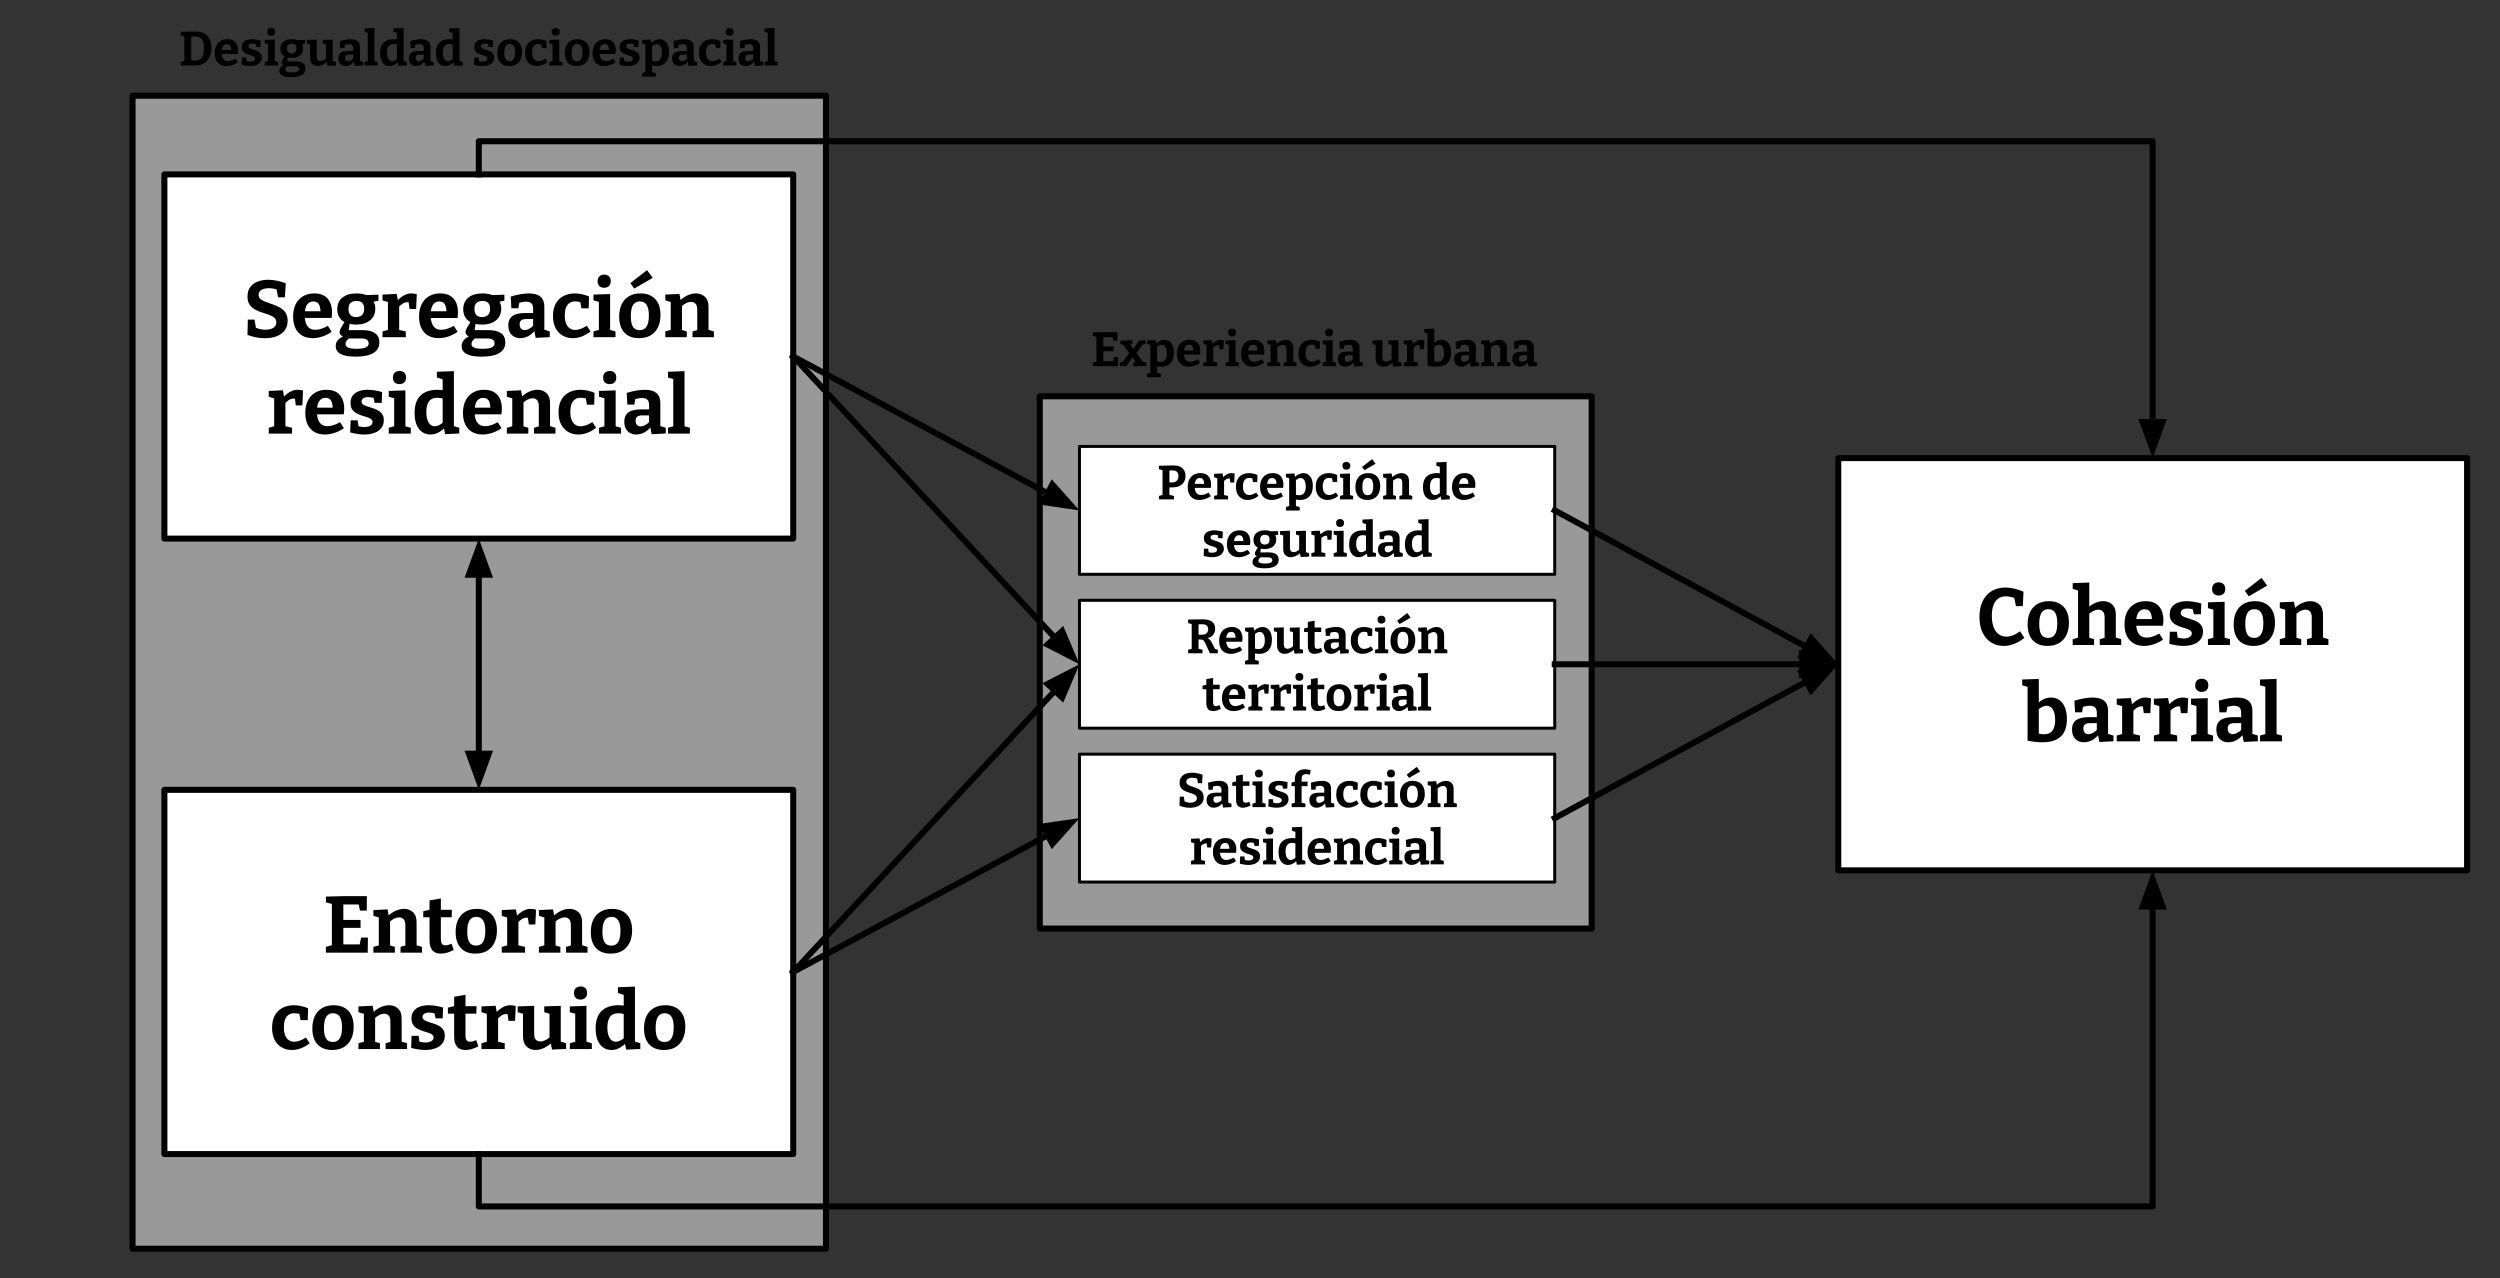 <svg version="1.1" viewBox="0.0 0.0 830.199 424.52" fill="none" stroke="none" stroke-linecap="square" stroke-miterlimit="10" xmlns:xlink="http://www.w3.org/1999/xlink" xmlns="http://www.w3.org/2000/svg"><rect x="0.0" y="0.0" width="830.199" height="424.52" fill="#333333" stroke="none"/><clipPath id="p.0"><path d="m0 0l830.199 0l0 424.52l-830.199 0l0 -424.52z" clip-rule="nonzero"/></clipPath><g clip-path="url(#p.0)"><path fill="#000000" fill-opacity="0.0" d="m0 0l830.199 0l0 424.52l-830.199 0z" fill-rule="evenodd"/><path fill="#999999" d="m345.287 131.602l183.276 0l0 176.756l-183.276 0z" fill-rule="evenodd"/><path stroke="#000000" stroke-width="2.0" stroke-linejoin="round" stroke-linecap="butt" d="m345.287 131.602l183.276 0l0 176.756l-183.276 0z" fill-rule="evenodd"/><path fill="#999999" d="m44.018 31.778l230.268 0l0 382.898l-230.268 0z" fill-rule="evenodd"/><path stroke="#000000" stroke-width="2.0" stroke-linejoin="round" stroke-linecap="butt" d="m44.018 31.778l230.268 0l0 382.898l-230.268 0z" fill-rule="evenodd"/><path fill="#ffffff" d="m54.594 57.909l208.819 0l0 120.945l-208.819 0z" fill-rule="evenodd"/><path stroke="#000000" stroke-width="2.0" stroke-linejoin="round" stroke-linecap="butt" d="m54.594 57.909l208.819 0l0 120.945l-208.819 0z" fill-rule="evenodd"/><path fill="#000000" d="m85.878 97.935q0 0.766 0.531 1.281q0.531 0.5 1.375 0.859q0.859 0.359 1.891 0.703q1.047 0.328 2.062 0.75q1.016 0.406 1.875 1.031q0.875 0.625 1.391 1.594q0.516 0.953 0.516 2.391q0 1.969 -1.031 3.25q-1.016 1.281 -2.719 1.906q-1.703 0.625 -3.797 0.625q-1.406 0 -2.891 -0.281q-1.469 -0.281 -2.906 -0.828l0.125 -5.078l2.219 0l0.547 3.234l-0.344 -0.641q0.797 0.375 1.688 0.578q0.906 0.188 1.75 0.188q1.0 0 1.812 -0.266q0.828 -0.266 1.312 -0.812q0.484 -0.562 0.484 -1.391q0 -0.828 -0.516 -1.359q-0.5 -0.531 -1.375 -0.891q-0.859 -0.375 -1.875 -0.672q-1.016 -0.312 -2.047 -0.703q-1.016 -0.406 -1.891 -1.016q-0.859 -0.609 -1.375 -1.562q-0.5 -0.953 -0.5 -2.391q0 -1.891 0.906 -3.094q0.906 -1.219 2.453 -1.828q1.547 -0.609 3.5 -0.609q1.375 0 2.859 0.297q1.5 0.281 3.0 0.875l-0.297 4.656l-2.266 0l-0.562 -2.906l0.438 0.422q-0.672 -0.266 -1.438 -0.406q-0.75 -0.141 -1.531 -0.141q-0.906 0 -1.688 0.234q-0.766 0.219 -1.234 0.719q-0.453 0.484 -0.453 1.281zm17.959 14.359q-1.938 0 -3.406 -0.812q-1.469 -0.812 -2.281 -2.422q-0.812 -1.609 -0.812 -3.922q0 -2.406 0.859 -4.125q0.875 -1.719 2.438 -2.641q1.578 -0.938 3.719 -0.938q2.078 0 3.375 0.828q1.312 0.812 1.922 2.25q0.609 1.422 0.609 3.203q0 0.453 -0.047 0.906q-0.031 0.453 -0.109 0.969l-9.75 0l0 -2.219l6.547 0l-0.469 0.344q0.016 -1.062 -0.219 -1.875q-0.219 -0.812 -0.734 -1.266q-0.516 -0.453 -1.422 -0.453q-1.047 0 -1.688 0.609q-0.641 0.594 -0.922 1.609q-0.266 1.0 -0.266 2.25q0 1.422 0.344 2.547q0.344 1.109 1.125 1.75q0.797 0.641 2.062 0.641q0.906 0 1.953 -0.328q1.062 -0.344 2.219 -1.0l1.25 2.0q-1.547 1.062 -3.172 1.578q-1.609 0.516 -3.125 0.516zm14.244 6.141q-3.344 0 -4.969 -0.891q-1.625 -0.875 -1.625 -2.609q0 -1.328 0.922 -2.219q0.922 -0.891 2.703 -1.484l-0.047 0.75q-1.016 -0.078 -1.656 -0.531q-0.641 -0.453 -0.641 -1.203q0 -0.234 0.078 -0.5q0.078 -0.266 0.297 -0.672q0.219 -0.422 0.578 -1.031q0.375 -0.625 0.938 -1.547l0.062 0.609q-1.344 -0.609 -2.031 -1.734q-0.688 -1.125 -0.688 -2.672q0 -2.469 1.688 -3.859q1.688 -1.406 4.703 -1.406q2.156 0 3.672 0.734l-0.844 -0.156l4.453 -0.156l0 2.0l-2.109 0.422l0.234 -0.406q0.406 0.484 0.609 1.125q0.219 0.641 0.219 1.469q0 2.484 -1.734 3.906q-1.734 1.422 -4.656 1.422q-1.391 0 -2.672 -0.375l0.609 -0.375l-0.422 2.859l-0.562 -0.266l5.344 0q2.688 0 4.062 1.047q1.391 1.031 1.391 3.031q0 2.297 -1.984 3.5q-1.984 1.219 -5.922 1.219zm0.312 -2.609q2.141 0 3.078 -0.453q0.953 -0.453 0.953 -1.344q0 -0.844 -0.641 -1.25q-0.641 -0.391 -1.844 -0.391l-4.641 0l0.875 -0.188q-1.438 0.906 -1.438 2.047q0 0.766 0.875 1.172q0.891 0.406 2.781 0.406zm-0.156 -10.531q1.297 0 1.984 -0.688q0.703 -0.703 0.703 -2.062q0 -1.359 -0.641 -1.984q-0.641 -0.625 -1.922 -0.625q-1.297 0 -1.969 0.672q-0.672 0.656 -0.672 1.984q0 1.312 0.641 2.016q0.641 0.688 1.875 0.688zm8.786 6.688l0 -1.922l2.172 -0.609l-0.375 0.562l0 -10.234l0.422 0.641l-2.219 -0.672l0 -1.922l4.703 -0.219l0.469 2.547l-0.469 -0.109q1.188 -1.25 2.359 -1.922q1.188 -0.688 2.516 -0.688q0.859 0 1.812 0.266l-0.234 4.922l-2.172 0l-0.391 -2.875l0.344 0.719q-0.156 -0.047 -0.328 -0.078q-0.172 -0.031 -0.344 -0.031q-0.828 0 -1.641 0.516q-0.812 0.5 -1.391 1.297l0.297 -1.016l0 8.859l-0.438 -0.562l2.641 0.609l0 1.922l-7.734 0zm18.638 0.312q-1.938 0 -3.406 -0.812q-1.469 -0.812 -2.281 -2.422q-0.812 -1.609 -0.812 -3.922q0 -2.406 0.859 -4.125q0.875 -1.719 2.438 -2.641q1.578 -0.938 3.719 -0.938q2.078 0 3.375 0.828q1.312 0.812 1.922 2.25q0.609 1.422 0.609 3.203q0 0.453 -0.047 0.906q-0.031 0.453 -0.109 0.969l-9.75 0l0 -2.219l6.547 0l-0.469 0.344q0.016 -1.062 -0.219 -1.875q-0.219 -0.812 -0.734 -1.266q-0.516 -0.453 -1.422 -0.453q-1.047 0 -1.688 0.609q-0.641 0.594 -0.922 1.609q-0.266 1.0 -0.266 2.25q0 1.422 0.344 2.547q0.344 1.109 1.125 1.75q0.797 0.641 2.062 0.641q0.906 0 1.953 -0.328q1.062 -0.344 2.219 -1.0l1.25 2.0q-1.547 1.062 -3.172 1.578q-1.609 0.516 -3.125 0.516zm14.244 6.141q-3.344 0 -4.969 -0.891q-1.625 -0.875 -1.625 -2.609q0 -1.328 0.922 -2.219q0.922 -0.891 2.703 -1.484l-0.047 0.75q-1.016 -0.078 -1.656 -0.531q-0.641 -0.453 -0.641 -1.203q0 -0.234 0.078 -0.5q0.078 -0.266 0.297 -0.672q0.219 -0.422 0.578 -1.031q0.375 -0.625 0.938 -1.547l0.062 0.609q-1.344 -0.609 -2.031 -1.734q-0.688 -1.125 -0.688 -2.672q0 -2.469 1.688 -3.859q1.688 -1.406 4.703 -1.406q2.156 0 3.672 0.734l-0.844 -0.156l4.453 -0.156l0 2.0l-2.109 0.422l0.234 -0.406q0.406 0.484 0.609 1.125q0.219 0.641 0.219 1.469q0 2.484 -1.734 3.906q-1.734 1.422 -4.656 1.422q-1.391 0 -2.672 -0.375l0.609 -0.375l-0.422 2.859l-0.562 -0.266l5.344 0q2.688 0 4.062 1.047q1.391 1.031 1.391 3.031q0 2.297 -1.984 3.5q-1.984 1.219 -5.922 1.219zm0.312 -2.609q2.141 0 3.078 -0.453q0.953 -0.453 0.953 -1.344q0 -0.844 -0.641 -1.25q-0.641 -0.391 -1.844 -0.391l-4.641 0l0.875 -0.188q-1.438 0.906 -1.438 2.047q0 0.766 0.875 1.172q0.891 0.406 2.781 0.406zm-0.156 -10.531q1.297 0 1.984 -0.688q0.703 -0.703 0.703 -2.062q0 -1.359 -0.641 -1.984q-0.641 -0.625 -1.922 -0.625q-1.297 0 -1.969 0.672q-0.672 0.656 -0.672 1.984q0 1.312 0.641 2.016q0.641 0.688 1.875 0.688zm20.704 4.797l-0.5 -0.75l2.297 0.719l0 1.891l-4.672 0.25l-0.5 -2.562l0.266 0.078q-1.078 1.312 -2.328 1.953q-1.25 0.625 -2.578 0.625q-1.703 0 -2.828 -1.078q-1.125 -1.094 -1.125 -3.156q0 -1.516 0.656 -2.406q0.656 -0.891 1.906 -1.297q1.25 -0.406 3.047 -0.406l2.906 0l-0.281 0.297l0 -1.75q0 -1.266 -0.594 -1.797q-0.594 -0.531 -1.75 -0.531q-0.562 0 -1.203 0.109q-0.625 0.109 -1.375 0.328l0.375 -0.406l-0.344 2.156l-2.328 0l-0.219 -3.891q1.812 -0.531 3.312 -0.781q1.516 -0.25 2.766 -0.25q2.484 0 3.781 1.062q1.312 1.062 1.312 3.297l0 8.297zm-8.203 -2.406q0 0.984 0.469 1.453q0.469 0.469 1.188 0.469q0.656 0 1.453 -0.406q0.812 -0.422 1.531 -1.141l-0.172 0.641l0 -3.031l0.281 0.266l-2.297 0q-1.391 0 -1.922 0.422q-0.531 0.422 -0.531 1.328zm17.595 4.609q-1.844 0 -3.328 -0.859q-1.469 -0.859 -2.328 -2.484q-0.859 -1.641 -0.859 -3.953q0 -2.109 0.609 -3.547q0.625 -1.438 1.656 -2.328q1.047 -0.891 2.328 -1.281q1.281 -0.406 2.641 -0.406q1.281 0 2.578 0.312q1.312 0.312 2.141 0.719l-0.109 3.922l-2.406 0l-0.391 -2.188l0.297 0.219q-0.406 -0.172 -0.984 -0.25q-0.562 -0.078 -1.047 -0.078q-1.141 0 -1.906 0.578q-0.766 0.562 -1.141 1.625q-0.359 1.047 -0.359 2.484q0 1.547 0.422 2.625q0.422 1.062 1.203 1.609q0.797 0.547 1.828 0.547q0.828 0 1.812 -0.344q0.984 -0.359 2.062 -1.047l1.25 1.891q-1.5 1.156 -3.0 1.703q-1.484 0.531 -2.969 0.531zm12.45 -2.5l-0.266 -0.312l2.047 0.578l0 1.922l-7.312 0l0 -1.922l2.062 -0.578l-0.266 0.312l0 -9.734l0.234 0.25l-2.031 -0.562l0 -1.922l5.531 -0.188l0 12.156zm-1.984 -14.234q-0.984 0 -1.578 -0.562q-0.594 -0.562 -0.594 -1.594q0 -1.125 0.625 -1.672q0.625 -0.547 1.578 -0.547q0.938 0 1.547 0.547q0.609 0.547 0.609 1.641q0 1.094 -0.625 1.641q-0.625 0.547 -1.562 0.547zm12.055 1.875q3.141 0 4.891 1.859q1.766 1.859 1.766 5.297q0 2.406 -0.859 4.125q-0.844 1.719 -2.438 2.656q-1.594 0.922 -3.844 0.922q-3.141 0 -4.859 -1.859q-1.719 -1.859 -1.719 -5.297q0 -2.406 0.828 -4.125q0.844 -1.719 2.422 -2.641q1.578 -0.938 3.812 -0.938zm-0.188 2.656q-1.516 0 -2.266 1.188q-0.75 1.188 -0.75 3.672q0 2.469 0.719 3.578q0.719 1.109 2.188 1.109q1.062 0 1.734 -0.531q0.672 -0.531 1.016 -1.625q0.344 -1.094 0.344 -2.703q0 -2.422 -0.75 -3.547q-0.734 -1.141 -2.234 -1.141zm-1.859 -4.266l-1.312 -1.812l5.547 -4.312l1.891 2.562l-6.125 3.562zm10.302 16.156l0 -1.922l2.25 -0.641l-0.453 0.531l0 -10.156l0.453 0.625l-2.25 -0.672l0 -1.922l4.703 -0.219l0.469 2.562l-0.469 -0.188q1.281 -1.297 2.719 -1.922q1.438 -0.625 2.734 -0.625q1.812 0 3.016 1.141q1.203 1.125 1.172 3.406l0 7.969l-0.344 -0.531l2.141 0.641l0 1.922l-7.125 0l0 -1.922l2.031 -0.578l-0.438 0.547l0 -7.25q0 -1.297 -0.578 -1.906q-0.562 -0.625 -1.5 -0.625q-0.719 0 -1.578 0.406q-0.844 0.406 -1.672 1.203l0.25 -0.562l0 8.734l-0.359 -0.547l1.953 0.578l0 1.922l-7.125 0z" fill-rule="nonzero"/><path fill="#000000" d="m89.25 143.982l0 -1.922l2.172 -0.609l-0.375 0.562l0 -10.234l0.422 0.641l-2.219 -0.672l0 -1.922l4.703 -0.219l0.469 2.547l-0.469 -0.109q1.188 -1.25 2.359 -1.922q1.188 -0.688 2.516 -0.688q0.859 0 1.812 0.266l-0.234 4.922l-2.172 0l-0.391 -2.875l0.344 0.719q-0.156 -0.047 -0.328 -0.078q-0.172 -0.031 -0.344 -0.031q-0.828 0 -1.641 0.516q-0.812 0.5 -1.391 1.297l0.297 -1.016l0 8.859l-0.438 -0.562l2.641 0.609l0 1.922l-7.734 0zm18.638 0.312q-1.938 0 -3.406 -0.812q-1.469 -0.812 -2.281 -2.422q-0.812 -1.609 -0.812 -3.922q0 -2.406 0.859 -4.125q0.875 -1.719 2.438 -2.641q1.578 -0.938 3.719 -0.938q2.078 0 3.375 0.828q1.312 0.812 1.922 2.25q0.609 1.422 0.609 3.203q0 0.453 -0.047 0.906q-0.031 0.453 -0.109 0.969l-9.75 0l0 -2.219l6.547 0l-0.469 0.344q0.016 -1.062 -0.219 -1.875q-0.219 -0.812 -0.734 -1.266q-0.516 -0.453 -1.422 -0.453q-1.047 0 -1.688 0.609q-0.641 0.594 -0.922 1.609q-0.266 1.0 -0.266 2.25q0 1.422 0.344 2.547q0.344 1.109 1.125 1.75q0.797 0.641 2.062 0.641q0.906 0 1.953 -0.328q1.062 -0.344 2.219 -1.0l1.25 2.0q-1.547 1.062 -3.172 1.578q-1.609 0.516 -3.125 0.516zm12.181 -10.953q0 0.625 0.531 1.0q0.531 0.359 1.375 0.625q0.844 0.266 1.781 0.562q0.953 0.297 1.797 0.766q0.844 0.469 1.375 1.25q0.531 0.766 0.531 1.984q0 1.578 -0.859 2.641q-0.844 1.062 -2.312 1.594q-1.469 0.531 -3.312 0.531q-1.062 0 -2.25 -0.188q-1.188 -0.172 -2.438 -0.5l0.156 -4.016l2.344 0l0.297 2.344l-0.312 -0.453q0.531 0.156 1.172 0.25q0.641 0.094 1.109 0.094q0.703 0 1.297 -0.188q0.594 -0.188 0.984 -0.547q0.391 -0.359 0.391 -0.922q0 -0.641 -0.531 -1.016q-0.531 -0.375 -1.375 -0.641q-0.844 -0.266 -1.766 -0.547q-0.922 -0.297 -1.766 -0.781q-0.828 -0.484 -1.359 -1.281q-0.531 -0.797 -0.531 -2.078q0 -1.547 0.766 -2.516q0.781 -0.969 2.062 -1.422q1.297 -0.453 2.844 -0.453q1.094 0 2.312 0.203q1.234 0.188 2.516 0.562l-0.141 3.578l-2.359 0l-0.438 -2.109l0.516 0.562q-1.25 -0.359 -2.219 -0.359q-0.984 0 -1.594 0.391q-0.594 0.391 -0.594 1.078zm14.563 8.453l-0.266 -0.312l2.047 0.578l0 1.922l-7.312 0l0 -1.922l2.062 -0.578l-0.266 0.312l0 -9.734l0.234 0.25l-2.031 -0.562l0 -1.922l5.531 -0.188l0 12.156zm-1.984 -14.234q-0.984 0 -1.578 -0.562q-0.594 -0.562 -0.594 -1.594q0 -1.125 0.625 -1.672q0.625 -0.547 1.578 -0.547q0.938 0 1.547 0.547q0.609 0.547 0.609 1.641q0 1.094 -0.625 1.641q-0.625 0.547 -1.562 0.547zm10.289 16.734q-1.547 0 -2.734 -0.812q-1.172 -0.812 -1.859 -2.406q-0.672 -1.594 -0.672 -3.891q0 -3.953 1.984 -5.844q2.0 -1.906 5.641 -1.906q0.578 0 1.156 0.047q0.594 0.047 1.234 0.188l-0.688 0.422l0 -4.391l0.266 0.375l-2.188 -0.719l0 -1.906l5.656 -0.203l0 18.656l-0.453 -0.531l2.234 0.688l0 1.891l-4.688 0.219l-0.484 -2.297l0.375 0.141q-1.172 1.141 -2.344 1.719q-1.156 0.562 -2.438 0.562zm1.453 -2.734q0.688 0 1.453 -0.391q0.781 -0.391 1.609 -1.125l-0.453 1.109l0 -9.562l0.453 0.844q-1.25 -0.344 -2.266 -0.344q-1.891 0 -2.766 1.266q-0.859 1.266 -0.859 3.484q0 1.438 0.344 2.5q0.344 1.062 0.969 1.641q0.625 0.578 1.516 0.578zm15.85 2.734q-1.938 0 -3.406 -0.812q-1.469 -0.812 -2.281 -2.422q-0.812 -1.609 -0.812 -3.922q0 -2.406 0.859 -4.125q0.875 -1.719 2.438 -2.641q1.578 -0.938 3.719 -0.938q2.078 0 3.375 0.828q1.312 0.812 1.922 2.25q0.609 1.422 0.609 3.203q0 0.453 -0.047 0.906q-0.031 0.453 -0.109 0.969l-9.75 0l0 -2.219l6.547 0l-0.469 0.344q0.016 -1.062 -0.219 -1.875q-0.219 -0.812 -0.734 -1.266q-0.516 -0.453 -1.422 -0.453q-1.047 0 -1.688 0.609q-0.641 0.594 -0.922 1.609q-0.266 1.0 -0.266 2.25q0 1.422 0.344 2.547q0.344 1.109 1.125 1.75q0.797 0.641 2.062 0.641q0.906 0 1.953 -0.328q1.062 -0.344 2.219 -1.0l1.25 2.0q-1.547 1.062 -3.172 1.578q-1.609 0.516 -3.125 0.516zm8.072 -0.312l0 -1.922l2.25 -0.641l-0.453 0.531l0 -10.156l0.453 0.625l-2.25 -0.672l0 -1.922l4.703 -0.219l0.469 2.562l-0.469 -0.188q1.281 -1.297 2.719 -1.922q1.438 -0.625 2.734 -0.625q1.812 0 3.016 1.141q1.203 1.125 1.172 3.406l0 7.969l-0.344 -0.531l2.141 0.641l0 1.922l-7.125 0l0 -1.922l2.031 -0.578l-0.438 0.547l0 -7.25q0 -1.297 -0.578 -1.906q-0.562 -0.625 -1.5 -0.625q-0.719 0 -1.578 0.406q-0.844 0.406 -1.672 1.203l0.25 -0.562l0 8.734l-0.359 -0.547l1.953 0.578l0 1.922l-7.125 0zm23.682 0.312q-1.844 0 -3.328 -0.859q-1.469 -0.859 -2.328 -2.484q-0.859 -1.641 -0.859 -3.953q0 -2.109 0.609 -3.547q0.625 -1.438 1.656 -2.328q1.047 -0.891 2.328 -1.281q1.281 -0.406 2.641 -0.406q1.281 0 2.578 0.312q1.312 0.312 2.141 0.719l-0.109 3.922l-2.406 0l-0.391 -2.188l0.297 0.219q-0.406 -0.172 -0.984 -0.25q-0.562 -0.078 -1.047 -0.078q-1.141 0 -1.906 0.578q-0.766 0.562 -1.141 1.625q-0.359 1.047 -0.359 2.484q0 1.547 0.422 2.625q0.422 1.062 1.203 1.609q0.797 0.547 1.828 0.547q0.828 0 1.812 -0.344q0.984 -0.359 2.062 -1.047l1.25 1.891q-1.5 1.156 -3.0 1.703q-1.484 0.531 -2.969 0.531zm12.45 -2.5l-0.266 -0.312l2.047 0.578l0 1.922l-7.312 0l0 -1.922l2.062 -0.578l-0.266 0.312l0 -9.734l0.234 0.25l-2.031 -0.562l0 -1.922l5.531 -0.188l0 12.156zm-1.984 -14.234q-0.984 0 -1.578 -0.562q-0.594 -0.562 -0.594 -1.594q0 -1.125 0.625 -1.672q0.625 -0.547 1.578 -0.547q0.938 0 1.547 0.547q0.609 0.547 0.609 1.641q0 1.094 -0.625 1.641q-0.625 0.547 -1.562 0.547zm16.821 14.531l-0.5 -0.75l2.297 0.719l0 1.891l-4.672 0.25l-0.5 -2.562l0.266 0.078q-1.078 1.312 -2.328 1.953q-1.25 0.625 -2.578 0.625q-1.703 0 -2.828 -1.078q-1.125 -1.094 -1.125 -3.156q0 -1.516 0.656 -2.406q0.656 -0.891 1.906 -1.297q1.25 -0.406 3.047 -0.406l2.906 0l-0.281 0.297l0 -1.75q0 -1.266 -0.594 -1.797q-0.594 -0.531 -1.75 -0.531q-0.562 0 -1.203 0.109q-0.625 0.109 -1.375 0.328l0.375 -0.406l-0.344 2.156l-2.328 0l-0.219 -3.891q1.812 -0.531 3.312 -0.781q1.516 -0.25 2.766 -0.25q2.484 0 3.781 1.062q1.312 1.062 1.312 3.297l0 8.297zm-8.203 -2.406q0 0.984 0.469 1.453q0.469 0.469 1.188 0.469q0.656 0 1.453 -0.406q0.812 -0.422 1.531 -1.141l-0.172 0.641l0 -3.031l0.281 0.266l-2.297 0q-1.391 0 -1.922 0.422q-0.531 0.422 -0.531 1.328zm16.235 2.109l-0.266 -0.312l2.047 0.578l0 1.922l-7.281 0l0 -1.922l2.062 -0.578l-0.297 0.312l0 -16.125l0.234 0.266l-2.0 -0.562l0 -1.922l5.5 -0.203l0 18.547z" fill-rule="nonzero"/><path fill="#ffffff" d="m54.594 262.291l208.819 0l0 120.945l-208.819 0z" fill-rule="evenodd"/><path stroke="#000000" stroke-width="2.0" stroke-linejoin="round" stroke-linecap="butt" d="m54.594 262.291l208.819 0l0 120.945l-208.819 0z" fill-rule="evenodd"/><path fill="#000000" d="m119.905 311.348l2.266 0l-0.062 5.016l-13.891 0l0 -1.922l2.484 -0.719l-0.5 0.781l0 -14.938l0.469 0.75l-2.453 -0.672l0 -1.906l5.703 -0.141l7.891 0l0 4.797l-2.266 0l-0.531 -2.578l0.719 0.531l-6.312 0l0.594 -0.594l0 6.312l-0.594 -0.578l6.312 0l0 2.641l-6.312 0l0.594 -0.672l0 6.75l-0.594 -0.594l6.641 0l-0.719 0.594l0.562 -2.859zm4.092 5.016l0 -1.922l2.25 -0.641l-0.453 0.531l0 -10.156l0.453 0.625l-2.25 -0.672l0 -1.922l4.703 -0.219l0.469 2.562l-0.469 -0.188q1.281 -1.297 2.719 -1.922q1.438 -0.625 2.734 -0.625q1.812 0 3.016 1.141q1.203 1.125 1.172 3.406l0 7.969l-0.344 -0.531l2.141 0.641l0 1.922l-7.125 0l0 -1.922l2.031 -0.578l-0.438 0.547l0 -7.25q0 -1.297 -0.578 -1.906q-0.562 -0.625 -1.5 -0.625q-0.719 0 -1.578 0.406q-0.844 0.406 -1.672 1.203l0.25 -0.562l0 8.734l-0.359 -0.547l1.953 0.578l0 1.922l-7.125 0zm22.37 0.312q-1.844 0 -2.797 -1.094q-0.938 -1.109 -0.938 -3.297l0 -8.156l0.484 0.484l-2.562 0l0 -2.0l2.609 -0.625l-0.531 0.641l0 -3.625l3.766 -0.656l0 4.281l-0.406 -0.5l4.062 0l-0.062 2.484l-4.0 0l0.406 -0.484l0 7.656q0 1.141 0.375 1.656q0.375 0.5 1.109 0.5q0.438 0 0.953 -0.141q0.516 -0.156 1.125 -0.391l0.703 2.047q-2.234 1.219 -4.297 1.219zm11.998 -14.859q3.141 0 4.891 1.859q1.766 1.859 1.766 5.297q0 2.406 -0.859 4.125q-0.844 1.719 -2.438 2.656q-1.594 0.922 -3.844 0.922q-3.141 0 -4.859 -1.859q-1.719 -1.859 -1.719 -5.297q0 -2.406 0.828 -4.125q0.844 -1.719 2.422 -2.641q1.578 -0.938 3.812 -0.938zm-0.188 2.656q-1.516 0 -2.266 1.188q-0.75 1.188 -0.75 3.672q0 2.469 0.719 3.578q0.719 1.109 2.188 1.109q1.062 0 1.734 -0.531q0.672 -0.531 1.016 -1.625q0.344 -1.094 0.344 -2.703q0 -2.422 -0.75 -3.547q-0.734 -1.141 -2.234 -1.141zm8.443 11.891l0 -1.922l2.172 -0.609l-0.375 0.562l0 -10.234l0.422 0.641l-2.219 -0.672l0 -1.922l4.703 -0.219l0.469 2.547l-0.469 -0.109q1.188 -1.25 2.359 -1.922q1.188 -0.688 2.516 -0.688q0.859 0 1.812 0.266l-0.234 4.922l-2.172 0l-0.391 -2.875l0.344 0.719q-0.156 -0.047 -0.328 -0.078q-0.172 -0.031 -0.344 -0.031q-0.828 0 -1.641 0.516q-0.812 0.5 -1.391 1.297l0.297 -1.016l0 8.859l-0.438 -0.562l2.641 0.609l0 1.922l-7.734 0zm12.342 0l0 -1.922l2.25 -0.641l-0.453 0.531l0 -10.156l0.453 0.625l-2.25 -0.672l0 -1.922l4.703 -0.219l0.469 2.562l-0.469 -0.188q1.281 -1.297 2.719 -1.922q1.438 -0.625 2.734 -0.625q1.812 0 3.016 1.141q1.203 1.125 1.172 3.406l0 7.969l-0.344 -0.531l2.141 0.641l0 1.922l-7.125 0l0 -1.922l2.031 -0.578l-0.438 0.547l0 -7.25q0 -1.297 -0.578 -1.906q-0.562 -0.625 -1.5 -0.625q-0.719 0 -1.578 0.406q-0.844 0.406 -1.672 1.203l0.25 -0.562l0 8.734l-0.359 -0.547l1.953 0.578l0 1.922l-7.125 0zm24.292 -14.547q3.141 0 4.891 1.859q1.766 1.859 1.766 5.297q0 2.406 -0.859 4.125q-0.844 1.719 -2.438 2.656q-1.594 0.922 -3.844 0.922q-3.141 0 -4.859 -1.859q-1.719 -1.859 -1.719 -5.297q0 -2.406 0.828 -4.125q0.844 -1.719 2.422 -2.641q1.578 -0.938 3.812 -0.938zm-0.188 2.656q-1.516 0 -2.266 1.188q-0.75 1.188 -0.75 3.672q0 2.469 0.719 3.578q0.719 1.109 2.188 1.109q1.062 0 1.734 -0.531q0.672 -0.531 1.016 -1.625q0.344 -1.094 0.344 -2.703q0 -2.422 -0.75 -3.547q-0.734 -1.141 -2.234 -1.141z" fill-rule="nonzero"/><path fill="#000000" d="m96.872 348.676q-1.844 0 -3.328 -0.859q-1.469 -0.859 -2.328 -2.484q-0.859 -1.641 -0.859 -3.953q0 -2.109 0.609 -3.547q0.625 -1.438 1.656 -2.328q1.047 -0.891 2.328 -1.281q1.281 -0.406 2.641 -0.406q1.281 0 2.578 0.312q1.312 0.312 2.141 0.719l-0.109 3.922l-2.406 0l-0.391 -2.188l0.297 0.219q-0.406 -0.172 -0.984 -0.25q-0.562 -0.078 -1.047 -0.078q-1.141 0 -1.906 0.578q-0.766 0.562 -1.141 1.625q-0.359 1.047 -0.359 2.484q0 1.547 0.422 2.625q0.422 1.062 1.203 1.609q0.797 0.547 1.828 0.547q0.828 0 1.812 -0.344q0.984 -0.359 2.062 -1.047l1.25 1.891q-1.5 1.156 -3.0 1.703q-1.484 0.531 -2.969 0.531zm13.911 -14.859q3.141 0 4.891 1.859q1.766 1.859 1.766 5.297q0 2.406 -0.859 4.125q-0.844 1.719 -2.438 2.656q-1.594 0.922 -3.844 0.922q-3.141 0 -4.859 -1.859q-1.719 -1.859 -1.719 -5.297q0 -2.406 0.828 -4.125q0.844 -1.719 2.422 -2.641q1.578 -0.938 3.812 -0.938zm-0.188 2.656q-1.516 0 -2.266 1.188q-0.75 1.188 -0.75 3.672q0 2.469 0.719 3.578q0.719 1.109 2.188 1.109q1.062 0 1.734 -0.531q0.672 -0.531 1.016 -1.625q0.344 -1.094 0.344 -2.703q0 -2.422 -0.75 -3.547q-0.734 -1.141 -2.234 -1.141zm8.443 11.891l0 -1.922l2.25 -0.641l-0.453 0.531l0 -10.156l0.453 0.625l-2.25 -0.672l0 -1.922l4.703 -0.219l0.469 2.562l-0.469 -0.188q1.281 -1.297 2.719 -1.922q1.438 -0.625 2.734 -0.625q1.812 0 3.016 1.141q1.203 1.125 1.172 3.406l0 7.969l-0.344 -0.531l2.141 0.641l0 1.922l-7.125 0l0 -1.922l2.031 -0.578l-0.438 0.547l0 -7.25q0 -1.297 -0.578 -1.906q-0.562 -0.625 -1.5 -0.625q-0.719 0 -1.578 0.406q-0.844 0.406 -1.672 1.203l0.25 -0.562l0 8.734l-0.359 -0.547l1.953 0.578l0 1.922l-7.125 0zm21.276 -10.641q0 0.625 0.531 1.0q0.531 0.359 1.375 0.625q0.844 0.266 1.781 0.562q0.953 0.297 1.797 0.766q0.844 0.469 1.375 1.25q0.531 0.766 0.531 1.984q0 1.578 -0.859 2.641q-0.844 1.062 -2.312 1.594q-1.469 0.531 -3.312 0.531q-1.062 0 -2.25 -0.188q-1.188 -0.172 -2.438 -0.5l0.156 -4.016l2.344 0l0.297 2.344l-0.312 -0.453q0.531 0.156 1.172 0.25q0.641 0.094 1.109 0.094q0.703 0 1.297 -0.188q0.594 -0.188 0.984 -0.547q0.391 -0.359 0.391 -0.922q0 -0.641 -0.531 -1.016q-0.531 -0.375 -1.375 -0.641q-0.844 -0.266 -1.766 -0.547q-0.922 -0.297 -1.766 -0.781q-0.828 -0.484 -1.359 -1.281q-0.531 -0.797 -0.531 -2.078q0 -1.547 0.766 -2.516q0.781 -0.969 2.062 -1.422q1.297 -0.453 2.844 -0.453q1.094 0 2.312 0.203q1.234 0.188 2.516 0.562l-0.141 3.578l-2.359 0l-0.438 -2.109l0.516 0.562q-1.25 -0.359 -2.219 -0.359q-0.984 0 -1.594 0.391q-0.594 0.391 -0.594 1.078zm14.235 10.953q-1.844 0 -2.797 -1.094q-0.938 -1.109 -0.938 -3.297l0 -8.156l0.484 0.484l-2.562 0l0 -2.0l2.609 -0.625l-0.531 0.641l0 -3.625l3.766 -0.656l0 4.281l-0.406 -0.5l4.062 0l-0.062 2.484l-4.0 0l0.406 -0.484l0 7.656q0 1.141 0.375 1.656q0.375 0.5 1.109 0.5q0.438 0 0.953 -0.141q0.516 -0.156 1.125 -0.391l0.703 2.047q-2.234 1.219 -4.297 1.219zm5.326 -0.312l0 -1.922l2.172 -0.609l-0.375 0.562l0 -10.234l0.422 0.641l-2.219 -0.672l0 -1.922l4.703 -0.219l0.469 2.547l-0.469 -0.109q1.188 -1.25 2.359 -1.922q1.188 -0.688 2.516 -0.688q0.859 0 1.812 0.266l-0.234 4.922l-2.172 0l-0.391 -2.875l0.344 0.719q-0.156 -0.047 -0.328 -0.078q-0.172 -0.031 -0.344 -0.031q-0.828 0 -1.641 0.516q-0.812 0.5 -1.391 1.297l0.297 -1.016l0 8.859l-0.438 -0.562l2.641 0.609l0 1.922l-7.734 0zm17.966 0.312q-1.781 0 -2.984 -1.156q-1.188 -1.156 -1.188 -3.5l0 -7.781l0.344 0.531l-2.109 -0.641l0 -1.922l5.484 -0.188l0 9.391q0 1.25 0.562 1.859q0.562 0.594 1.5 0.594q0.719 0 1.578 -0.391q0.875 -0.391 1.719 -1.219l-0.266 0.672l0 -8.766l0.359 0.609l-2.109 -0.641l0 -1.922l5.484 -0.188l0 12.375l-0.453 -0.641l2.234 0.688l0 1.891l-4.688 0.219l-0.5 -2.609l0.531 0.188q-1.328 1.281 -2.766 1.922q-1.422 0.625 -2.734 0.625zm16.914 -2.5l-0.266 -0.312l2.047 0.578l0 1.922l-7.312 0l0 -1.922l2.062 -0.578l-0.266 0.312l0 -9.734l0.234 0.25l-2.031 -0.562l0 -1.922l5.531 -0.188l0 12.156zm-1.984 -14.234q-0.984 0 -1.578 -0.562q-0.594 -0.562 -0.594 -1.594q0 -1.125 0.625 -1.672q0.625 -0.547 1.578 -0.547q0.938 0 1.547 0.547q0.609 0.547 0.609 1.641q0 1.094 -0.625 1.641q-0.625 0.547 -1.562 0.547zm10.289 16.734q-1.547 0 -2.734 -0.812q-1.172 -0.812 -1.859 -2.406q-0.672 -1.594 -0.672 -3.891q0 -3.953 1.984 -5.844q2.0 -1.906 5.641 -1.906q0.578 0 1.156 0.047q0.594 0.047 1.234 0.188l-0.688 0.422l0 -4.391l0.266 0.375l-2.188 -0.719l0 -1.906l5.656 -0.203l0 18.656l-0.453 -0.531l2.234 0.688l0 1.891l-4.688 0.219l-0.484 -2.297l0.375 0.141q-1.172 1.141 -2.344 1.719q-1.156 0.562 -2.438 0.562zm1.453 -2.734q0.688 0 1.453 -0.391q0.781 -0.391 1.609 -1.125l-0.453 1.109l0 -9.562l0.453 0.844q-1.25 -0.344 -2.266 -0.344q-1.891 0 -2.766 1.266q-0.859 1.266 -0.859 3.484q0 1.438 0.344 2.5q0.344 1.062 0.969 1.641q0.625 0.578 1.516 0.578zm16.413 -12.125q3.141 0 4.891 1.859q1.766 1.859 1.766 5.297q0 2.406 -0.859 4.125q-0.844 1.719 -2.438 2.656q-1.594 0.922 -3.844 0.922q-3.141 0 -4.859 -1.859q-1.719 -1.859 -1.719 -5.297q0 -2.406 0.828 -4.125q0.844 -1.719 2.422 -2.641q1.578 -0.938 3.812 -0.938zm-0.188 2.656q-1.516 0 -2.266 1.188q-0.75 1.188 -0.75 3.672q0 2.469 0.719 3.578q0.719 1.109 2.188 1.109q1.062 0 1.734 -0.531q0.672 -0.531 1.016 -1.625q0.344 -1.094 0.344 -2.703q0 -2.422 -0.75 -3.547q-0.734 -1.141 -2.234 -1.141z" fill-rule="nonzero"/><path fill="#ffffff" d="m610.448 152.143l208.819 0l0 136.882l-208.819 0z" fill-rule="evenodd"/><path stroke="#000000" stroke-width="2.0" stroke-linejoin="round" stroke-linecap="butt" d="m610.448 152.143l208.819 0l0 136.882l-208.819 0z" fill-rule="evenodd"/><path fill="#000000" d="m665.334 214.496q-2.188 0 -4.0 -1.078q-1.812 -1.078 -2.906 -3.219q-1.094 -2.141 -1.094 -5.297q0 -3.094 1.062 -5.266q1.062 -2.188 3.016 -3.359q1.953 -1.172 4.562 -1.172q1.375 0 2.844 0.344q1.469 0.344 3.156 1.031l-0.25 4.797l-2.266 0l-0.641 -3.109l0.641 0.609q-0.938 -0.375 -1.797 -0.562q-0.844 -0.188 -1.562 -0.188q-1.516 0 -2.562 0.766q-1.031 0.75 -1.562 2.203q-0.531 1.438 -0.531 3.438q0 2.344 0.625 3.906q0.625 1.547 1.719 2.312q1.109 0.766 2.5 0.766q1.047 0 2.203 -0.438q1.156 -0.453 2.328 -1.359l1.422 2.219q-1.656 1.328 -3.438 2.0q-1.766 0.656 -3.469 0.656zm15.057 -14.859q3.141 0 4.891 1.859q1.766 1.859 1.766 5.297q0 2.406 -0.859 4.125q-0.844 1.719 -2.438 2.656q-1.594 0.922 -3.844 0.922q-3.141 0 -4.859 -1.859q-1.719 -1.859 -1.719 -5.297q0 -2.406 0.828 -4.125q0.844 -1.719 2.422 -2.641q1.578 -0.938 3.812 -0.938zm-0.188 2.656q-1.516 0 -2.266 1.188q-0.75 1.188 -0.75 3.672q0 2.469 0.719 3.578q0.719 1.109 2.188 1.109q1.062 0 1.734 -0.531q0.672 -0.531 1.016 -1.625q0.344 -1.094 0.344 -2.703q0 -2.422 -0.75 -3.547q-0.734 -1.141 -2.234 -1.141zm8.099 11.891l0 -1.922l2.219 -0.641l-0.453 0.531l0 -16.516l0.453 0.578l-2.219 -0.641l0 -1.922l5.5 -0.203l0 8.922l-0.828 -0.188q1.281 -1.297 2.719 -1.922q1.438 -0.625 2.75 -0.625q1.188 0 2.141 0.5q0.969 0.5 1.516 1.5q0.547 1.0 0.516 2.531l0 7.984l-0.344 -0.531l2.141 0.641l0 1.922l-7.125 0l0 -1.922l2.062 -0.578l-0.453 0.547l0 -7.266q0.016 -1.281 -0.578 -1.891q-0.578 -0.625 -1.5 -0.625q-0.734 0 -1.594 0.406q-0.844 0.406 -1.688 1.203l0.266 -0.562l0 8.734l-0.344 -0.547l1.938 0.578l0 1.922l-7.094 0zm23.7 0.312q-1.938 0 -3.406 -0.812q-1.469 -0.812 -2.281 -2.422q-0.812 -1.609 -0.812 -3.922q0 -2.406 0.859 -4.125q0.875 -1.719 2.438 -2.641q1.578 -0.938 3.719 -0.938q2.078 0 3.375 0.828q1.312 0.812 1.922 2.25q0.609 1.422 0.609 3.203q0 0.453 -0.047 0.906q-0.031 0.453 -0.109 0.969l-9.75 0l0 -2.219l6.547 0l-0.469 0.344q0.016 -1.062 -0.219 -1.875q-0.219 -0.812 -0.734 -1.266q-0.516 -0.453 -1.422 -0.453q-1.047 0 -1.688 0.609q-0.641 0.594 -0.922 1.609q-0.266 1.0 -0.266 2.25q0 1.422 0.344 2.547q0.344 1.109 1.125 1.75q0.797 0.641 2.062 0.641q0.906 0 1.953 -0.328q1.062 -0.344 2.219 -1.0l1.25 2.0q-1.547 1.062 -3.172 1.578q-1.609 0.516 -3.125 0.516zm12.181 -10.953q0 0.625 0.531 1.0q0.531 0.359 1.375 0.625q0.844 0.266 1.781 0.562q0.953 0.297 1.797 0.766q0.844 0.469 1.375 1.25q0.531 0.766 0.531 1.984q0 1.578 -0.859 2.641q-0.844 1.062 -2.312 1.594q-1.469 0.531 -3.312 0.531q-1.062 0 -2.25 -0.188q-1.188 -0.172 -2.438 -0.5l0.156 -4.016l2.344 0l0.297 2.344l-0.312 -0.453q0.531 0.156 1.172 0.25q0.641 0.094 1.109 0.094q0.703 0 1.297 -0.188q0.594 -0.188 0.984 -0.547q0.391 -0.359 0.391 -0.922q0 -0.641 -0.531 -1.016q-0.531 -0.375 -1.375 -0.641q-0.844 -0.266 -1.766 -0.547q-0.922 -0.297 -1.766 -0.781q-0.828 -0.484 -1.359 -1.281q-0.531 -0.797 -0.531 -2.078q0 -1.547 0.766 -2.516q0.781 -0.969 2.062 -1.422q1.297 -0.453 2.844 -0.453q1.094 0 2.312 0.203q1.234 0.188 2.516 0.562l-0.141 3.578l-2.359 0l-0.438 -2.109l0.516 0.562q-1.25 -0.359 -2.219 -0.359q-0.984 0 -1.594 0.391q-0.594 0.391 -0.594 1.078zm14.563 8.453l-0.266 -0.312l2.047 0.578l0 1.922l-7.312 0l0 -1.922l2.062 -0.578l-0.266 0.312l0 -9.734l0.234 0.25l-2.031 -0.562l0 -1.922l5.531 -0.188l0 12.156zm-1.984 -14.234q-0.984 0 -1.578 -0.562q-0.594 -0.562 -0.594 -1.594q0 -1.125 0.625 -1.672q0.625 -0.547 1.578 -0.547q0.938 0 1.547 0.547q0.609 0.547 0.609 1.641q0 1.094 -0.625 1.641q-0.625 0.547 -1.562 0.547zm12.055 1.875q3.141 0 4.891 1.859q1.766 1.859 1.766 5.297q0 2.406 -0.859 4.125q-0.844 1.719 -2.438 2.656q-1.594 0.922 -3.844 0.922q-3.141 0 -4.859 -1.859q-1.719 -1.859 -1.719 -5.297q0 -2.406 0.828 -4.125q0.844 -1.719 2.422 -2.641q1.578 -0.938 3.812 -0.938zm-0.188 2.656q-1.516 0 -2.266 1.188q-0.75 1.188 -0.75 3.672q0 2.469 0.719 3.578q0.719 1.109 2.188 1.109q1.062 0 1.734 -0.531q0.672 -0.531 1.016 -1.625q0.344 -1.094 0.344 -2.703q0 -2.422 -0.75 -3.547q-0.734 -1.141 -2.234 -1.141zm-1.859 -4.266l-1.312 -1.812l5.547 -4.312l1.891 2.562l-6.125 3.562zm10.302 16.156l0 -1.922l2.25 -0.641l-0.453 0.531l0 -10.156l0.453 0.625l-2.25 -0.672l0 -1.922l4.703 -0.219l0.469 2.562l-0.469 -0.188q1.281 -1.297 2.719 -1.922q1.438 -0.625 2.734 -0.625q1.812 0 3.016 1.141q1.203 1.125 1.172 3.406l0 7.969l-0.344 -0.531l2.141 0.641l0 1.922l-7.125 0l0 -1.922l2.031 -0.578l-0.438 0.547l0 -7.25q0 -1.297 -0.578 -1.906q-0.562 -0.625 -1.5 -0.625q-0.719 0 -1.578 0.406q-0.844 0.406 -1.672 1.203l0.25 -0.562l0 8.734l-0.359 -0.547l1.953 0.578l0 1.922l-7.125 0z" fill-rule="nonzero"/><path fill="#000000" d="m678.142 246.496q-1.047 0 -2.25 -0.141q-1.188 -0.125 -2.578 -0.391l0 -18.703l0.594 1.016l-2.375 -0.703l0 -1.922l5.516 -0.203l0 8.797l-0.453 -0.562q0.953 -0.969 2.094 -1.5q1.156 -0.547 2.438 -0.547q1.547 0 2.719 0.812q1.172 0.812 1.844 2.406q0.688 1.594 0.688 3.938q0 1.688 -0.422 3.094q-0.406 1.391 -1.359 2.438q-0.938 1.031 -2.531 1.609q-1.578 0.562 -3.922 0.562zm0.656 -2.656q1.922 0 2.797 -1.25q0.891 -1.25 0.891 -3.5q0 -1.469 -0.344 -2.516q-0.344 -1.047 -0.969 -1.625q-0.609 -0.578 -1.516 -0.578q-0.688 0 -1.469 0.375q-0.766 0.375 -1.594 1.141l0.453 -1.141l0 9.672l-0.453 -0.906q1.25 0.328 2.203 0.328zm21.247 0.453l-0.5 -0.75l2.297 0.719l0 1.891l-4.672 0.25l-0.5 -2.562l0.266 0.078q-1.078 1.312 -2.328 1.953q-1.25 0.625 -2.578 0.625q-1.703 0 -2.828 -1.078q-1.125 -1.094 -1.125 -3.156q0 -1.516 0.656 -2.406q0.656 -0.891 1.906 -1.297q1.25 -0.406 3.047 -0.406l2.906 0l-0.281 0.297l0 -1.75q0 -1.266 -0.594 -1.797q-0.594 -0.531 -1.75 -0.531q-0.562 0 -1.203 0.109q-0.625 0.109 -1.375 0.328l0.375 -0.406l-0.344 2.156l-2.328 0l-0.219 -3.891q1.812 -0.531 3.312 -0.781q1.516 -0.25 2.766 -0.25q2.484 0 3.781 1.062q1.312 1.062 1.312 3.297l0 8.297zm-8.203 -2.406q0 0.984 0.469 1.453q0.469 0.469 1.188 0.469q0.656 0 1.453 -0.406q0.812 -0.422 1.531 -1.141l-0.172 0.641l0 -3.031l0.281 0.266l-2.297 0q-1.391 0 -1.922 0.422q-0.531 0.422 -0.531 1.328zm11.079 4.297l0 -1.922l2.172 -0.609l-0.375 0.562l0 -10.234l0.422 0.641l-2.219 -0.672l0 -1.922l4.703 -0.219l0.469 2.547l-0.469 -0.109q1.188 -1.25 2.359 -1.922q1.188 -0.688 2.516 -0.688q0.859 0 1.812 0.266l-0.234 4.922l-2.172 0l-0.391 -2.875l0.344 0.719q-0.156 -0.047 -0.328 -0.078q-0.172 -0.031 -0.344 -0.031q-0.828 0 -1.641 0.516q-0.812 0.5 -1.391 1.297l0.297 -1.016l0 8.859l-0.438 -0.562l2.641 0.609l0 1.922l-7.734 0zm12.342 0l0 -1.922l2.172 -0.609l-0.375 0.562l0 -10.234l0.422 0.641l-2.219 -0.672l0 -1.922l4.703 -0.219l0.469 2.547l-0.469 -0.109q1.188 -1.25 2.359 -1.922q1.188 -0.688 2.516 -0.688q0.859 0 1.812 0.266l-0.234 4.922l-2.172 0l-0.391 -2.875l0.344 0.719q-0.156 -0.047 -0.328 -0.078q-0.172 -0.031 -0.344 -0.031q-0.828 0 -1.641 0.516q-0.812 0.5 -1.391 1.297l0.297 -1.016l0 8.859l-0.438 -0.562l2.641 0.609l0 1.922l-7.734 0zm17.873 -2.188l-0.266 -0.312l2.047 0.578l0 1.922l-7.312 0l0 -1.922l2.062 -0.578l-0.266 0.312l0 -9.734l0.234 0.25l-2.031 -0.562l0 -1.922l5.531 -0.188l0 12.156zm-1.984 -14.234q-0.984 0 -1.578 -0.562q-0.594 -0.562 -0.594 -1.594q0 -1.125 0.625 -1.672q0.625 -0.547 1.578 -0.547q0.938 0 1.547 0.547q0.609 0.547 0.609 1.641q0 1.094 -0.625 1.641q-0.625 0.547 -1.562 0.547zm16.821 14.531l-0.5 -0.75l2.297 0.719l0 1.891l-4.672 0.25l-0.5 -2.562l0.266 0.078q-1.078 1.312 -2.328 1.953q-1.25 0.625 -2.578 0.625q-1.703 0 -2.828 -1.078q-1.125 -1.094 -1.125 -3.156q0 -1.516 0.656 -2.406q0.656 -0.891 1.906 -1.297q1.25 -0.406 3.047 -0.406l2.906 0l-0.281 0.297l0 -1.75q0 -1.266 -0.594 -1.797q-0.594 -0.531 -1.75 -0.531q-0.562 0 -1.203 0.109q-0.625 0.109 -1.375 0.328l0.375 -0.406l-0.344 2.156l-2.328 0l-0.219 -3.891q1.812 -0.531 3.312 -0.781q1.516 -0.25 2.766 -0.25q2.484 0 3.781 1.062q1.312 1.062 1.312 3.297l0 8.297zm-8.203 -2.406q0 0.984 0.469 1.453q0.469 0.469 1.188 0.469q0.656 0 1.453 -0.406q0.812 -0.422 1.531 -1.141l-0.172 0.641l0 -3.031l0.281 0.266l-2.297 0q-1.391 0 -1.922 0.422q-0.531 0.422 -0.531 1.328zm16.235 2.109l-0.266 -0.312l2.047 0.578l0 1.922l-7.281 0l0 -1.922l2.062 -0.578l-0.297 0.312l0 -16.125l0.234 0.266l-2.0 -0.562l0 -1.922l5.5 -0.203l0 18.547z" fill-rule="nonzero"/><path fill="#ffffff" d="m358.465 199.354l157.827 0l0 42.457l-157.827 0z" fill-rule="evenodd"/><path stroke="#000000" stroke-width="1.0" stroke-linejoin="round" stroke-linecap="butt" d="m358.465 199.354l157.827 0l0 42.457l-157.827 0z" fill-rule="evenodd"/><path fill="#000000" d="m394.548 216.943l0 -1.156l1.469 -0.406l-0.281 0.438l0 -8.953l0.391 0.484l-1.578 -0.438l0 -1.156l3.562 -0.078l1.562 0q1.906 0 2.875 0.812q0.984 0.797 0.984 2.297q0 1.344 -0.828 2.219q-0.812 0.875 -2.578 1.078l0.016 -0.266q0.625 0.016 1.016 0.203q0.406 0.172 0.672 0.484q0.266 0.312 0.5 0.734l1.266 2.469l-0.656 -0.391l1.484 0.469l0 1.156l-2.625 0l-1.438 -3.094q-0.297 -0.609 -0.5 -0.938q-0.203 -0.328 -0.516 -0.438q-0.297 -0.125 -0.875 -0.109l-0.844 0l0.391 -0.312l0 3.766l-0.297 -0.453l1.609 0.422l0 1.156l-4.781 0zm3.469 -5.594l-0.391 -0.562l1.328 0q1.125 0 1.688 -0.469q0.562 -0.469 0.562 -1.375q0 -0.766 -0.453 -1.188q-0.438 -0.438 -1.375 -0.438l-1.75 0l0.391 -0.359l0 4.391zm10.743 5.781q-1.172 0 -2.062 -0.484q-0.875 -0.484 -1.359 -1.453q-0.484 -0.969 -0.484 -2.359q0 -1.438 0.516 -2.469q0.516 -1.031 1.453 -1.594q0.953 -0.562 2.234 -0.562q1.25 0 2.031 0.5q0.781 0.484 1.141 1.344q0.375 0.859 0.375 1.938q0 0.266 -0.031 0.547q-0.016 0.266 -0.062 0.562l-5.859 0l0 -1.328l3.938 0l-0.281 0.219q0.016 -0.641 -0.125 -1.125q-0.125 -0.5 -0.438 -0.766q-0.312 -0.281 -0.859 -0.281q-0.625 0 -1.016 0.359q-0.375 0.359 -0.547 0.969q-0.172 0.609 -0.172 1.359q0 0.859 0.203 1.531q0.219 0.672 0.688 1.062q0.469 0.375 1.234 0.375q0.547 0 1.172 -0.203q0.641 -0.203 1.328 -0.594l0.75 1.188q-0.922 0.641 -1.891 0.953q-0.969 0.312 -1.875 0.312zm4.69 3.5l0 -1.156l1.375 -0.453l-0.297 0.391l0 -9.719l0.25 0.312l-1.328 -0.406l0 -1.156l2.828 -0.125l0.25 1.391l-0.25 -0.125q0.75 -0.672 1.453 -1.016q0.719 -0.359 1.484 -0.359q0.938 0 1.641 0.484q0.703 0.484 1.109 1.438q0.406 0.953 0.406 2.328q0 1.562 -0.531 2.609q-0.531 1.031 -1.484 1.547q-0.953 0.516 -2.203 0.516q-0.391 0 -0.812 -0.062q-0.406 -0.047 -0.859 -0.141l0.281 -0.25l0 2.734l-0.234 -0.344l1.484 0.406l0 1.156l-4.562 0zm4.406 -5.078q1.141 0 1.656 -0.766q0.516 -0.766 0.516 -2.094q0 -0.891 -0.203 -1.516q-0.203 -0.641 -0.578 -0.984q-0.359 -0.344 -0.906 -0.344q-0.422 0 -0.891 0.234q-0.453 0.219 -0.953 0.688l0.266 -0.594l0 5.578l-0.266 -0.422q0.75 0.219 1.359 0.219zm8.744 1.578q-1.078 0 -1.797 -0.688q-0.719 -0.703 -0.719 -2.109l0 -4.672l0.203 0.328l-1.266 -0.391l0 -1.156l3.297 -0.109l0 5.641q0 0.75 0.328 1.109q0.344 0.359 0.906 0.359q0.438 0 0.953 -0.234q0.516 -0.234 1.031 -0.734l-0.156 0.406l0 -5.266l0.203 0.375l-1.266 -0.391l0 -1.156l3.297 -0.109l0 7.422l-0.266 -0.375l1.344 0.406l0 1.141l-2.812 0.125l-0.312 -1.562l0.328 0.109q-0.812 0.766 -1.672 1.156q-0.844 0.375 -1.625 0.375zm9.94 0q-1.094 0 -1.672 -0.656q-0.562 -0.672 -0.562 -1.984l0 -4.891l0.281 0.281l-1.531 0l0 -1.188l1.562 -0.375l-0.312 0.391l0 -2.188l2.25 -0.391l0 2.578l-0.234 -0.312l2.438 0l-0.031 1.484l-2.406 0l0.234 -0.281l0 4.594q0 0.688 0.219 1.0q0.234 0.297 0.688 0.297q0.25 0 0.562 -0.078q0.312 -0.094 0.688 -0.25l0.406 1.234q-1.344 0.734 -2.578 0.734zm10.301 -1.328l-0.312 -0.438l1.375 0.422l0 1.141l-2.797 0.141l-0.297 -1.531l0.156 0.047q-0.641 0.781 -1.391 1.172q-0.75 0.375 -1.562 0.375q-1.016 0 -1.688 -0.656q-0.672 -0.656 -0.672 -1.891q0 -0.906 0.391 -1.438q0.391 -0.547 1.141 -0.781q0.75 -0.234 1.828 -0.234l1.734 0l-0.156 0.172l0 -1.062q0 -0.75 -0.359 -1.062q-0.359 -0.328 -1.047 -0.328q-0.328 0 -0.719 0.078q-0.391 0.062 -0.828 0.188l0.219 -0.25l-0.203 1.297l-1.391 0l-0.125 -2.328q1.078 -0.328 1.984 -0.469q0.906 -0.156 1.656 -0.156q1.484 0 2.266 0.641q0.797 0.641 0.797 1.984l0 4.969zm-4.938 -1.438q0 0.594 0.281 0.875q0.281 0.281 0.719 0.281q0.391 0 0.875 -0.25q0.484 -0.25 0.906 -0.688l-0.094 0.391l0 -1.828l0.156 0.172l-1.375 0q-0.828 0 -1.156 0.25q-0.312 0.25 -0.312 0.797zm10.57 2.766q-1.109 0 -2.0 -0.516q-0.891 -0.516 -1.406 -1.484q-0.5 -0.984 -0.5 -2.375q0 -1.266 0.359 -2.125q0.375 -0.875 1.0 -1.406q0.625 -0.531 1.391 -0.766q0.766 -0.25 1.578 -0.25q0.766 0 1.547 0.188q0.797 0.188 1.281 0.438l-0.062 2.344l-1.438 0l-0.234 -1.312l0.172 0.141q-0.234 -0.109 -0.578 -0.156q-0.344 -0.047 -0.641 -0.047q-0.688 0 -1.141 0.344q-0.453 0.344 -0.688 0.984q-0.219 0.625 -0.219 1.5q0 0.922 0.25 1.562q0.266 0.641 0.734 0.969q0.469 0.328 1.094 0.328q0.5 0 1.094 -0.203q0.594 -0.219 1.234 -0.625l0.75 1.125q-0.891 0.688 -1.797 1.016q-0.891 0.328 -1.781 0.328zm7.47 -1.5l-0.172 -0.188l1.234 0.344l0 1.156l-4.375 0l0 -1.156l1.234 -0.344l-0.172 0.188l0 -5.844l0.156 0.141l-1.219 -0.328l0 -1.156l3.312 -0.109l0 7.297zm-1.188 -8.547q-0.594 0 -0.953 -0.328q-0.359 -0.344 -0.359 -0.969q0 -0.672 0.375 -1.0q0.375 -0.328 0.953 -0.328q0.562 0 0.922 0.328q0.375 0.328 0.375 0.984q0 0.656 -0.375 0.984q-0.375 0.328 -0.938 0.328zm7.229 1.125q1.891 0 2.938 1.125q1.062 1.109 1.062 3.172q0 1.453 -0.516 2.484q-0.5 1.031 -1.469 1.594q-0.953 0.547 -2.297 0.547q-1.891 0 -2.922 -1.109q-1.031 -1.125 -1.031 -3.188q0 -1.438 0.5 -2.469q0.5 -1.031 1.438 -1.594q0.953 -0.562 2.297 -0.562zm-0.109 1.594q-0.906 0 -1.359 0.719q-0.453 0.703 -0.453 2.203q0 1.484 0.438 2.156q0.438 0.656 1.312 0.656q0.641 0 1.031 -0.312q0.406 -0.328 0.609 -0.984q0.219 -0.656 0.219 -1.609q0 -1.469 -0.453 -2.141q-0.453 -0.688 -1.344 -0.688zm-1.109 -2.562l-0.797 -1.078l3.328 -2.594l1.141 1.531l-3.672 2.141zm6.185 9.703l0 -1.156l1.344 -0.375l-0.281 0.312l0 -6.094l0.281 0.375l-1.344 -0.406l0 -1.156l2.812 -0.125l0.281 1.531l-0.281 -0.109q0.766 -0.781 1.625 -1.156q0.875 -0.375 1.656 -0.375q1.078 0 1.797 0.688q0.734 0.672 0.719 2.047l0 4.781l-0.219 -0.312l1.281 0.375l0 1.156l-4.266 0l0 -1.156l1.219 -0.344l-0.266 0.328l0 -4.344q0 -0.781 -0.344 -1.156q-0.344 -0.375 -0.906 -0.375q-0.422 0 -0.938 0.25q-0.516 0.234 -1.016 0.719l0.156 -0.344l0 5.25l-0.219 -0.328l1.172 0.344l0 1.156l-4.266 0z" fill-rule="nonzero"/><path fill="#000000" d="m402.828 236.13q-1.094 0 -1.672 -0.656q-0.562 -0.672 -0.562 -1.984l0 -4.891l0.281 0.281l-1.531 0l0 -1.188l1.562 -0.375l-0.312 0.391l0 -2.188l2.25 -0.391l0 2.578l-0.234 -0.312l2.438 0l-0.031 1.484l-2.406 0l0.234 -0.281l0 4.594q0 0.688 0.219 1.0q0.234 0.297 0.688 0.297q0.25 0 0.562 -0.078q0.312 -0.094 0.688 -0.25l0.406 1.234q-1.344 0.734 -2.578 0.734zm6.876 0q-1.172 0 -2.062 -0.484q-0.875 -0.484 -1.359 -1.453q-0.484 -0.969 -0.484 -2.359q0 -1.438 0.516 -2.469q0.516 -1.031 1.453 -1.594q0.953 -0.562 2.234 -0.562q1.25 0 2.031 0.5q0.781 0.484 1.141 1.344q0.375 0.859 0.375 1.938q0 0.266 -0.031 0.547q-0.016 0.266 -0.062 0.562l-5.859 0l0 -1.328l3.938 0l-0.281 0.219q0.016 -0.641 -0.125 -1.125q-0.125 -0.5 -0.438 -0.766q-0.312 -0.281 -0.859 -0.281q-0.625 0 -1.016 0.359q-0.375 0.359 -0.547 0.969q-0.172 0.609 -0.172 1.359q0 0.859 0.203 1.531q0.219 0.672 0.688 1.062q0.469 0.375 1.234 0.375q0.547 0 1.172 -0.203q0.641 -0.203 1.328 -0.594l0.75 1.188q-0.922 0.641 -1.891 0.953q-0.969 0.312 -1.875 0.312zm4.847 -0.188l0 -1.156l1.297 -0.359l-0.234 0.328l0 -6.141l0.266 0.391l-1.328 -0.406l0 -1.156l2.812 -0.125l0.281 1.516l-0.281 -0.062q0.719 -0.75 1.422 -1.156q0.703 -0.406 1.5 -0.406q0.516 0 1.094 0.156l-0.141 2.969l-1.297 0l-0.25 -1.734l0.219 0.438q-0.094 -0.031 -0.203 -0.047q-0.109 -0.016 -0.203 -0.016q-0.5 0 -0.984 0.297q-0.484 0.297 -0.844 0.781l0.188 -0.609l0 5.312l-0.266 -0.328l1.594 0.359l0 1.156l-4.641 0zm7.408 0l0 -1.156l1.297 -0.359l-0.234 0.328l0 -6.141l0.266 0.391l-1.328 -0.406l0 -1.156l2.812 -0.125l0.281 1.516l-0.281 -0.062q0.719 -0.75 1.422 -1.156q0.703 -0.406 1.5 -0.406q0.516 0 1.094 0.156l-0.141 2.969l-1.297 0l-0.25 -1.734l0.219 0.438q-0.094 -0.031 -0.203 -0.047q-0.109 -0.016 -0.203 -0.016q-0.5 0 -0.984 0.297q-0.484 0.297 -0.844 0.781l0.188 -0.609l0 5.312l-0.266 -0.328l1.594 0.359l0 1.156l-4.641 0zm10.721 -1.312l-0.172 -0.188l1.234 0.344l0 1.156l-4.375 0l0 -1.156l1.234 -0.344l-0.172 0.188l0 -5.844l0.156 0.141l-1.219 -0.328l0 -1.156l3.312 -0.109l0 7.297zm-1.188 -8.547q-0.594 0 -0.953 -0.328q-0.359 -0.344 -0.359 -0.969q0 -0.672 0.375 -1.0q0.375 -0.328 0.953 -0.328q0.562 0 0.922 0.328q0.375 0.328 0.375 0.984q0 0.656 -0.375 0.984q-0.375 0.328 -0.938 0.328zm6.072 10.047q-1.094 0 -1.672 -0.656q-0.562 -0.672 -0.562 -1.984l0 -4.891l0.281 0.281l-1.531 0l0 -1.188l1.562 -0.375l-0.312 0.391l0 -2.188l2.25 -0.391l0 2.578l-0.234 -0.312l2.438 0l-0.031 1.484l-2.406 0l0.234 -0.281l0 4.594q0 0.688 0.219 1.0q0.234 0.297 0.688 0.297q0.25 0 0.562 -0.078q0.312 -0.094 0.688 -0.25l0.406 1.234q-1.344 0.734 -2.578 0.734zm7.204 -8.922q1.891 0 2.938 1.125q1.062 1.109 1.062 3.172q0 1.453 -0.516 2.484q-0.5 1.031 -1.469 1.594q-0.953 0.547 -2.297 0.547q-1.891 0 -2.922 -1.109q-1.031 -1.125 -1.031 -3.188q0 -1.438 0.5 -2.469q0.5 -1.031 1.438 -1.594q0.953 -0.562 2.297 -0.562zm-0.109 1.594q-0.906 0 -1.359 0.719q-0.453 0.703 -0.453 2.203q0 1.484 0.438 2.156q0.438 0.656 1.312 0.656q0.641 0 1.031 -0.312q0.406 -0.328 0.609 -0.984q0.219 -0.656 0.219 -1.609q0 -1.469 -0.453 -2.141q-0.453 -0.688 -1.344 -0.688zm5.076 7.141l0 -1.156l1.297 -0.359l-0.234 0.328l0 -6.141l0.266 0.391l-1.328 -0.406l0 -1.156l2.812 -0.125l0.281 1.516l-0.281 -0.062q0.719 -0.75 1.422 -1.156q0.703 -0.406 1.5 -0.406q0.516 0 1.094 0.156l-0.141 2.969l-1.297 0l-0.25 -1.734l0.219 0.438q-0.094 -0.031 -0.203 -0.047q-0.109 -0.016 -0.203 -0.016q-0.5 0 -0.984 0.297q-0.484 0.297 -0.844 0.781l0.188 -0.609l0 5.312l-0.266 -0.328l1.594 0.359l0 1.156l-4.641 0zm10.721 -1.312l-0.172 -0.188l1.234 0.344l0 1.156l-4.375 0l0 -1.156l1.234 -0.344l-0.172 0.188l0 -5.844l0.156 0.141l-1.219 -0.328l0 -1.156l3.312 -0.109l0 7.297zm-1.188 -8.547q-0.594 0 -0.953 -0.328q-0.359 -0.344 -0.359 -0.969q0 -0.672 0.375 -1.0q0.375 -0.328 0.953 -0.328q0.562 0 0.922 0.328q0.375 0.328 0.375 0.984q0 0.656 -0.375 0.984q-0.375 0.328 -0.938 0.328zm10.101 8.719l-0.312 -0.438l1.375 0.422l0 1.141l-2.797 0.141l-0.297 -1.531l0.156 0.047q-0.641 0.781 -1.391 1.172q-0.75 0.375 -1.562 0.375q-1.016 0 -1.688 -0.656q-0.672 -0.656 -0.672 -1.891q0 -0.906 0.391 -1.438q0.391 -0.547 1.141 -0.781q0.75 -0.234 1.828 -0.234l1.734 0l-0.156 0.172l0 -1.062q0 -0.75 -0.359 -1.062q-0.359 -0.328 -1.047 -0.328q-0.328 0 -0.719 0.078q-0.391 0.062 -0.828 0.188l0.219 -0.25l-0.203 1.297l-1.391 0l-0.125 -2.328q1.078 -0.328 1.984 -0.469q0.906 -0.156 1.656 -0.156q1.484 0 2.266 0.641q0.797 0.641 0.797 1.984l0 4.969zm-4.938 -1.438q0 0.594 0.281 0.875q0.281 0.281 0.719 0.281q0.391 0 0.875 -0.25q0.484 -0.25 0.906 -0.688l-0.094 0.391l0 -1.828l0.156 0.172l-1.375 0q-0.828 0 -1.156 0.25q-0.312 0.25 -0.312 0.797zm9.742 1.266l-0.156 -0.188l1.234 0.344l0 1.156l-4.375 0l0 -1.156l1.234 -0.344l-0.172 0.188l0 -9.672l0.141 0.156l-1.203 -0.344l0 -1.141l3.297 -0.141l0 11.141z" fill-rule="nonzero"/><path fill="#ffffff" d="m358.465 250.451l157.827 0l0 42.457l-157.827 0z" fill-rule="evenodd"/><path stroke="#000000" stroke-width="1.0" stroke-linejoin="round" stroke-linecap="butt" d="m358.465 250.451l157.827 0l0 42.457l-157.827 0z" fill-rule="evenodd"/><path fill="#000000" d="m393.935 259.602q0 0.469 0.312 0.781q0.328 0.297 0.828 0.516q0.516 0.219 1.141 0.422q0.625 0.188 1.234 0.438q0.609 0.25 1.125 0.625q0.516 0.375 0.828 0.953q0.312 0.578 0.312 1.438q0 1.188 -0.609 1.953q-0.609 0.766 -1.641 1.141q-1.031 0.375 -2.266 0.375q-0.859 0 -1.75 -0.172q-0.875 -0.156 -1.75 -0.5l0.078 -3.031l1.328 0l0.344 1.938l-0.203 -0.391q0.469 0.219 1.0 0.344q0.547 0.125 1.062 0.125q0.594 0 1.078 -0.156q0.5 -0.172 0.781 -0.5q0.297 -0.344 0.297 -0.828q0 -0.5 -0.312 -0.812q-0.297 -0.328 -0.812 -0.547q-0.516 -0.219 -1.125 -0.391q-0.609 -0.188 -1.234 -0.422q-0.609 -0.25 -1.141 -0.609q-0.516 -0.375 -0.828 -0.938q-0.297 -0.578 -0.297 -1.438q0 -1.141 0.547 -1.859q0.547 -0.734 1.469 -1.094q0.938 -0.375 2.109 -0.375q0.828 0 1.719 0.172q0.891 0.172 1.797 0.531l-0.172 2.797l-1.359 0l-0.344 -1.75l0.25 0.266q-0.391 -0.156 -0.859 -0.25q-0.453 -0.094 -0.906 -0.094q-0.547 0 -1.016 0.141q-0.453 0.141 -0.734 0.438q-0.281 0.297 -0.281 0.766zm13.938 7.297l-0.312 -0.438l1.375 0.422l0 1.141l-2.797 0.141l-0.297 -1.531l0.156 0.047q-0.641 0.781 -1.391 1.172q-0.75 0.375 -1.562 0.375q-1.016 0 -1.688 -0.656q-0.672 -0.656 -0.672 -1.891q0 -0.906 0.391 -1.438q0.391 -0.547 1.141 -0.781q0.75 -0.234 1.828 -0.234l1.734 0l-0.156 0.172l0 -1.062q0 -0.75 -0.359 -1.062q-0.359 -0.328 -1.047 -0.328q-0.328 0 -0.719 0.078q-0.391 0.062 -0.828 0.188l0.219 -0.25l-0.203 1.297l-1.391 0l-0.125 -2.328q1.078 -0.328 1.984 -0.469q0.906 -0.156 1.656 -0.156q1.484 0 2.266 0.641q0.797 0.641 0.797 1.984l0 4.969zm-4.938 -1.438q0 0.594 0.281 0.875q0.281 0.281 0.719 0.281q0.391 0 0.875 -0.25q0.484 -0.25 0.906 -0.688l-0.094 0.391l0 -1.828l0.156 0.172l-1.375 0q-0.828 0 -1.156 0.25q-0.312 0.25 -0.312 0.797zm9.773 2.766q-1.094 0 -1.672 -0.656q-0.562 -0.672 -0.562 -1.984l0 -4.891l0.281 0.281l-1.531 0l0 -1.188l1.562 -0.375l-0.312 0.391l0 -2.188l2.25 -0.391l0 2.578l-0.234 -0.312l2.438 0l-0.031 1.484l-2.406 0l0.234 -0.281l0 4.594q0 0.688 0.219 1.0q0.234 0.297 0.688 0.297q0.25 0 0.562 -0.078q0.312 -0.094 0.688 -0.25l0.406 1.234q-1.344 0.734 -2.578 0.734zm6.523 -1.5l-0.172 -0.188l1.234 0.344l0 1.156l-4.375 0l0 -1.156l1.234 -0.344l-0.172 0.188l0 -5.844l0.156 0.141l-1.219 -0.328l0 -1.156l3.312 -0.109l0 7.297zm-1.188 -8.547q-0.594 0 -0.953 -0.328q-0.359 -0.344 -0.359 -0.969q0 -0.672 0.375 -1q0.375 -0.328 0.953 -0.328q0.562 0 0.922 0.328q0.375 0.328 0.375 0.984q0 0.656 -0.375 0.984q-0.375 0.328 -0.938 0.328zm5.416 3.469q0 0.375 0.312 0.609q0.328 0.219 0.828 0.375q0.516 0.156 1.078 0.344q0.578 0.172 1.078 0.453q0.5 0.266 0.812 0.734q0.328 0.469 0.328 1.203q0 0.938 -0.516 1.578q-0.5 0.641 -1.391 0.969q-0.875 0.312 -1.984 0.312q-0.641 0 -1.359 -0.109q-0.703 -0.109 -1.453 -0.297l0.094 -2.422l1.406 0l0.188 1.406l-0.203 -0.266q0.328 0.094 0.703 0.156q0.391 0.047 0.672 0.047q0.422 0 0.781 -0.109q0.359 -0.109 0.594 -0.328q0.234 -0.219 0.234 -0.547q0 -0.391 -0.328 -0.609q-0.312 -0.234 -0.828 -0.391q-0.5 -0.156 -1.047 -0.328q-0.547 -0.188 -1.062 -0.469q-0.5 -0.297 -0.828 -0.766q-0.312 -0.484 -0.312 -1.25q0 -0.938 0.453 -1.516q0.469 -0.578 1.25 -0.844q0.781 -0.281 1.703 -0.281q0.656 0 1.391 0.125q0.734 0.109 1.516 0.344l-0.094 2.141l-1.422 0l-0.25 -1.266l0.297 0.328q-0.75 -0.203 -1.328 -0.203q-0.594 0 -0.953 0.234q-0.359 0.234 -0.359 0.641zm5.466 6.391l0 -1.156l1.281 -0.359l-0.219 0.234l0 -5.938l0.219 0.25l-1.328 0l0 -1.203l1.375 -0.359l-0.266 0.344l0 -1.031q0 -1.703 0.906 -2.531q0.922 -0.828 2.453 -0.828q0.453 0 0.922 0.078q0.469 0.078 1.016 0.234l-0.312 1.484q-0.312 -0.094 -0.641 -0.141q-0.312 -0.062 -0.594 -0.062q-0.656 0 -1.078 0.359q-0.422 0.359 -0.422 1.219l0 1.219l-0.297 -0.281l2.297 0l-0.047 1.5l-2.188 0l0.234 -0.25l0 5.938l-0.219 -0.234l1.5 0.359l0 1.156l-4.594 0zm13.091 -1.141l-0.312 -0.438l1.375 0.422l0 1.141l-2.797 0.141l-0.297 -1.531l0.156 0.047q-0.641 0.781 -1.391 1.172q-0.75 0.375 -1.562 0.375q-1.016 0 -1.688 -0.656q-0.672 -0.656 -0.672 -1.891q0 -0.906 0.391 -1.438q0.391 -0.547 1.141 -0.781q0.75 -0.234 1.828 -0.234l1.734 0l-0.156 0.172l0 -1.062q0 -0.75 -0.359 -1.062q-0.359 -0.328 -1.047 -0.328q-0.328 0 -0.719 0.078q-0.391 0.062 -0.828 0.188l0.219 -0.25l-0.203 1.297l-1.391 0l-0.125 -2.328q1.078 -0.328 1.984 -0.469q0.906 -0.156 1.656 -0.156q1.484 0 2.266 0.641q0.797 0.641 0.797 1.984l0 4.969zm-4.938 -1.438q0 0.594 0.281 0.875q0.281 0.281 0.719 0.281q0.391 0 0.875 -0.25q0.484 -0.25 0.906 -0.688l-0.094 0.391l0 -1.828l0.156 0.172l-1.375 0q-0.828 0 -1.156 0.25q-0.312 0.25 -0.312 0.797zm10.57 2.766q-1.109 0 -2.0 -0.516q-0.891 -0.516 -1.406 -1.484q-0.5 -0.984 -0.5 -2.375q0 -1.266 0.359 -2.125q0.375 -0.875 1.0 -1.406q0.625 -0.531 1.391 -0.766q0.766 -0.25 1.578 -0.25q0.766 0 1.547 0.188q0.797 0.188 1.281 0.438l-0.062 2.344l-1.438 0l-0.234 -1.312l0.172 0.141q-0.234 -0.109 -0.578 -0.156q-0.344 -0.047 -0.641 -0.047q-0.688 0 -1.141 0.344q-0.453 0.344 -0.688 0.984q-0.219 0.625 -0.219 1.5q0 0.922 0.25 1.562q0.266 0.641 0.734 0.969q0.469 0.328 1.094 0.328q0.5 0 1.094 -0.203q0.594 -0.219 1.234 -0.625l0.75 1.125q-0.891 0.688 -1.797 1.016q-0.891 0.328 -1.781 0.328zm7.984 0q-1.109 0 -2.0 -0.516q-0.891 -0.516 -1.406 -1.484q-0.5 -0.984 -0.5 -2.375q0 -1.266 0.359 -2.125q0.375 -0.875 1.0 -1.406q0.625 -0.531 1.391 -0.766q0.766 -0.25 1.578 -0.25q0.766 0 1.547 0.188q0.797 0.188 1.281 0.438l-0.062 2.344l-1.438 0l-0.234 -1.312l0.172 0.141q-0.234 -0.109 -0.578 -0.156q-0.344 -0.047 -0.641 -0.047q-0.688 0 -1.141 0.344q-0.453 0.344 -0.688 0.984q-0.219 0.625 -0.219 1.5q0 0.922 0.25 1.562q0.266 0.641 0.734 0.969q0.469 0.328 1.094 0.328q0.5 0 1.094 -0.203q0.594 -0.219 1.234 -0.625l0.75 1.125q-0.891 0.688 -1.797 1.016q-0.891 0.328 -1.781 0.328zm7.47 -1.5l-0.172 -0.188l1.234 0.344l0 1.156l-4.375 0l0 -1.156l1.234 -0.344l-0.172 0.188l0 -5.844l0.156 0.141l-1.219 -0.328l0 -1.156l3.312 -0.109l0 7.297zm-1.188 -8.547q-0.594 0 -0.953 -0.328q-0.359 -0.344 -0.359 -0.969q0 -0.672 0.375 -1q0.375 -0.328 0.953 -0.328q0.562 0 0.922 0.328q0.375 0.328 0.375 0.984q0 0.656 -0.375 0.984q-0.375 0.328 -0.938 0.328zm7.229 1.125q1.891 0 2.938 1.125q1.062 1.109 1.062 3.172q0 1.453 -0.516 2.484q-0.5 1.031 -1.469 1.594q-0.953 0.547 -2.297 0.547q-1.891 0 -2.922 -1.109q-1.031 -1.125 -1.031 -3.188q0 -1.438 0.5 -2.469q0.5 -1.031 1.438 -1.594q0.953 -0.562 2.297 -0.562zm-0.109 1.594q-0.906 0 -1.359 0.719q-0.453 0.703 -0.453 2.203q0 1.484 0.438 2.156q0.438 0.656 1.312 0.656q0.641 0 1.031 -0.312q0.406 -0.328 0.609 -0.984q0.219 -0.656 0.219 -1.609q0 -1.469 -0.453 -2.141q-0.453 -0.688 -1.344 -0.688zm-1.109 -2.562l-0.797 -1.078l3.328 -2.594l1.141 1.531l-3.672 2.141zm6.185 9.703l0 -1.156l1.344 -0.375l-0.281 0.312l0 -6.094l0.281 0.375l-1.344 -0.406l0 -1.156l2.812 -0.125l0.281 1.531l-0.281 -0.109q0.766 -0.781 1.625 -1.156q0.875 -0.375 1.656 -0.375q1.078 0 1.797 0.688q0.734 0.672 0.719 2.047l0 4.781l-0.219 -0.312l1.281 0.375l0 1.156l-4.266 0l0 -1.156l1.219 -0.344l-0.266 0.328l0 -4.344q0 -0.781 -0.344 -1.156q-0.344 -0.375 -0.906 -0.375q-0.422 0 -0.938 0.25q-0.516 0.234 -1.016 0.719l0.156 -0.344l0 5.25l-0.219 -0.328l1.172 0.344l0 1.156l-4.266 0z" fill-rule="nonzero"/><path fill="#000000" d="m395.519 287.039l0 -1.156l1.297 -0.359l-0.234 0.328l0 -6.141l0.266 0.391l-1.328 -0.406l0 -1.156l2.812 -0.125l0.281 1.516l-0.281 -0.062q0.719 -0.75 1.422 -1.156q0.703 -0.406 1.5 -0.406q0.516 0 1.094 0.156l-0.141 2.969l-1.297 0l-0.25 -1.734l0.219 0.438q-0.094 -0.031 -0.203 -0.047q-0.109 -0.016 -0.203 -0.016q-0.5 0 -0.984 0.297q-0.484 0.297 -0.844 0.781l0.188 -0.609l0 5.312l-0.266 -0.328l1.594 0.359l0 1.156l-4.641 0zm11.186 0.188q-1.172 0 -2.062 -0.484q-0.875 -0.484 -1.359 -1.453q-0.484 -0.969 -0.484 -2.359q0 -1.438 0.516 -2.469q0.516 -1.031 1.453 -1.594q0.953 -0.562 2.234 -0.562q1.25 0 2.031 0.5q0.781 0.484 1.141 1.344q0.375 0.859 0.375 1.938q0 0.266 -0.031 0.547q-0.016 0.266 -0.062 0.562l-5.859 0l0 -1.328l3.938 0l-0.281 0.219q0.016 -0.641 -0.125 -1.125q-0.125 -0.5 -0.438 -0.766q-0.312 -0.281 -0.859 -0.281q-0.625 0 -1.016 0.359q-0.375 0.359 -0.547 0.969q-0.172 0.609 -0.172 1.359q0 0.859 0.203 1.531q0.219 0.672 0.688 1.062q0.469 0.375 1.234 0.375q0.547 0 1.172 -0.203q0.641 -0.203 1.328 -0.594l0.75 1.188q-0.922 0.641 -1.891 0.953q-0.969 0.312 -1.875 0.312zm7.3 -6.578q0 0.375 0.312 0.609q0.328 0.219 0.828 0.375q0.516 0.156 1.078 0.344q0.578 0.172 1.078 0.453q0.5 0.266 0.812 0.734q0.328 0.469 0.328 1.203q0 0.938 -0.516 1.578q-0.5 0.641 -1.391 0.969q-0.875 0.312 -1.984 0.312q-0.641 0 -1.359 -0.109q-0.703 -0.109 -1.453 -0.297l0.094 -2.422l1.406 0l0.188 1.406l-0.203 -0.266q0.328 0.094 0.703 0.156q0.391 0.047 0.672 0.047q0.422 0 0.781 -0.109q0.359 -0.109 0.594 -0.328q0.234 -0.219 0.234 -0.547q0 -0.391 -0.328 -0.609q-0.312 -0.234 -0.828 -0.391q-0.5 -0.156 -1.047 -0.328q-0.547 -0.188 -1.062 -0.469q-0.5 -0.297 -0.828 -0.766q-0.312 -0.484 -0.312 -1.25q0 -0.938 0.453 -1.516q0.469 -0.578 1.25 -0.844q0.781 -0.281 1.703 -0.281q0.656 0 1.391 0.125q0.734 0.109 1.516 0.344l-0.094 2.141l-1.422 0l-0.25 -1.266l0.297 0.328q-0.75 -0.203 -1.328 -0.203q-0.594 0 -0.953 0.234q-0.359 0.234 -0.359 0.641zm8.747 5.078l-0.172 -0.188l1.234 0.344l0 1.156l-4.375 0l0 -1.156l1.234 -0.344l-0.172 0.188l0 -5.844l0.156 0.141l-1.219 -0.328l0 -1.156l3.312 -0.109l0 7.297zm-1.188 -8.547q-0.594 0 -0.953 -0.328q-0.359 -0.344 -0.359 -0.969q0 -0.672 0.375 -1.0q0.375 -0.328 0.953 -0.328q0.562 0 0.922 0.328q0.375 0.328 0.375 0.984q0 0.656 -0.375 0.984q-0.375 0.328 -0.938 0.328zm6.182 10.047q-0.938 0 -1.656 -0.484q-0.703 -0.484 -1.109 -1.438q-0.406 -0.969 -0.406 -2.344q0 -2.375 1.188 -3.516q1.203 -1.141 3.391 -1.141q0.344 0 0.688 0.031q0.359 0.031 0.75 0.109l-0.422 0.25l0 -2.625l0.156 0.219l-1.312 -0.438l0 -1.125l3.406 -0.141l0 11.203l-0.281 -0.312l1.344 0.406l0 1.141l-2.812 0.125l-0.297 -1.375l0.234 0.078q-0.703 0.688 -1.406 1.031q-0.688 0.344 -1.453 0.344zm0.859 -1.641q0.406 0 0.875 -0.234q0.469 -0.234 0.969 -0.688l-0.281 0.672l0 -5.734l0.281 0.516q-0.766 -0.219 -1.359 -0.219q-1.141 0 -1.672 0.766q-0.516 0.766 -0.516 2.094q0 0.859 0.203 1.5q0.219 0.641 0.594 0.984q0.375 0.344 0.906 0.344zm9.523 1.641q-1.172 0 -2.062 -0.484q-0.875 -0.484 -1.359 -1.453q-0.484 -0.969 -0.484 -2.359q0 -1.438 0.516 -2.469q0.516 -1.031 1.453 -1.594q0.953 -0.562 2.234 -0.562q1.25 0 2.031 0.5q0.781 0.484 1.141 1.344q0.375 0.859 0.375 1.938q0 0.266 -0.031 0.547q-0.016 0.266 -0.062 0.562l-5.859 0l0 -1.328l3.938 0l-0.281 0.219q0.016 -0.641 -0.125 -1.125q-0.125 -0.5 -0.438 -0.766q-0.312 -0.281 -0.859 -0.281q-0.625 0 -1.016 0.359q-0.375 0.359 -0.547 0.969q-0.172 0.609 -0.172 1.359q0 0.859 0.203 1.531q0.219 0.672 0.688 1.062q0.469 0.375 1.234 0.375q0.547 0 1.172 -0.203q0.641 -0.203 1.328 -0.594l0.75 1.188q-0.922 0.641 -1.891 0.953q-0.969 0.312 -1.875 0.312zm4.847 -0.188l0 -1.156l1.344 -0.375l-0.281 0.312l0 -6.094l0.281 0.375l-1.344 -0.406l0 -1.156l2.812 -0.125l0.281 1.531l-0.281 -0.109q0.766 -0.781 1.625 -1.156q0.875 -0.375 1.656 -0.375q1.078 0 1.797 0.688q0.734 0.672 0.719 2.047l0 4.781l-0.219 -0.312l1.281 0.375l0 1.156l-4.266 0l0 -1.156l1.219 -0.344l-0.266 0.328l0 -4.344q0 -0.781 -0.344 -1.156q-0.344 -0.375 -0.906 -0.375q-0.422 0 -0.938 0.25q-0.516 0.234 -1.016 0.719l0.156 -0.344l0 5.25l-0.219 -0.328l1.172 0.344l0 1.156l-4.266 0zm14.21 0.188q-1.109 0 -2.0 -0.516q-0.891 -0.516 -1.406 -1.484q-0.5 -0.984 -0.5 -2.375q0 -1.266 0.359 -2.125q0.375 -0.875 1.0 -1.406q0.625 -0.531 1.391 -0.766q0.766 -0.25 1.578 -0.25q0.766 0 1.547 0.188q0.797 0.188 1.281 0.438l-0.062 2.344l-1.438 0l-0.234 -1.312l0.172 0.141q-0.234 -0.109 -0.578 -0.156q-0.344 -0.047 -0.641 -0.047q-0.688 0 -1.141 0.344q-0.453 0.344 -0.688 0.984q-0.219 0.625 -0.219 1.5q0 0.922 0.25 1.562q0.266 0.641 0.734 0.969q0.469 0.328 1.094 0.328q0.5 0 1.094 -0.203q0.594 -0.219 1.234 -0.625l0.75 1.125q-0.891 0.688 -1.797 1.016q-0.891 0.328 -1.781 0.328zm7.47 -1.5l-0.172 -0.188l1.234 0.344l0 1.156l-4.375 0l0 -1.156l1.234 -0.344l-0.172 0.188l0 -5.844l0.156 0.141l-1.219 -0.328l0 -1.156l3.312 -0.109l0 7.297zm-1.188 -8.547q-0.594 0 -0.953 -0.328q-0.359 -0.344 -0.359 -0.969q0 -0.672 0.375 -1.0q0.375 -0.328 0.953 -0.328q0.562 0 0.922 0.328q0.375 0.328 0.375 0.984q0 0.656 -0.375 0.984q-0.375 0.328 -0.938 0.328zm10.101 8.719l-0.312 -0.438l1.375 0.422l0 1.141l-2.797 0.141l-0.297 -1.531l0.156 0.047q-0.641 0.781 -1.391 1.172q-0.75 0.375 -1.562 0.375q-1.016 0 -1.688 -0.656q-0.672 -0.656 -0.672 -1.891q0 -0.906 0.391 -1.438q0.391 -0.547 1.141 -0.781q0.75 -0.234 1.828 -0.234l1.734 0l-0.156 0.172l0 -1.062q0 -0.75 -0.359 -1.062q-0.359 -0.328 -1.047 -0.328q-0.328 0 -0.719 0.078q-0.391 0.062 -0.828 0.188l0.219 -0.25l-0.203 1.297l-1.391 0l-0.125 -2.328q1.078 -0.328 1.984 -0.469q0.906 -0.156 1.656 -0.156q1.484 0 2.266 0.641q0.797 0.641 0.797 1.984l0 4.969zm-4.938 -1.438q0 0.594 0.281 0.875q0.281 0.281 0.719 0.281q0.391 0 0.875 -0.25q0.484 -0.25 0.906 -0.688l-0.094 0.391l0 -1.828l0.156 0.172l-1.375 0q-0.828 0 -1.156 0.25q-0.312 0.25 -0.312 0.797zm9.742 1.266l-0.156 -0.188l1.234 0.344l0 1.156l-4.375 0l0 -1.156l1.234 -0.344l-0.172 0.188l0 -9.672l0.141 0.156l-1.203 -0.344l0 -1.141l3.297 -0.141l0 11.141z" fill-rule="nonzero"/><path fill="#ffffff" d="m358.465 148.259l157.827 0l0 42.457l-157.827 0z" fill-rule="evenodd"/><path stroke="#000000" stroke-width="1.0" stroke-linejoin="round" stroke-linecap="butt" d="m358.465 148.259l157.827 0l0 42.457l-157.827 0z" fill-rule="evenodd"/><path fill="#000000" d="m389.134 161.863l-1.266 0l0.469 -0.359l0 3.219l-0.312 -0.438l1.828 0.406l0 1.156l-4.984 0l0 -1.156l1.531 -0.438l-0.344 0.469l0 -8.984l0.391 0.5l-1.578 -0.422l0 -1.156l3.516 -0.078l1.453 0q1.328 0 2.172 0.453q0.859 0.453 1.266 1.25q0.406 0.781 0.406 1.766q0 1.078 -0.484 1.953q-0.484 0.875 -1.484 1.375q-1.0 0.484 -2.578 0.484zm0.344 -5.641l-1.484 0l0.344 -0.359l0 4.703l-0.469 -0.344l1.281 0q1.078 0 1.641 -0.578q0.562 -0.578 0.562 -1.547q0 -0.875 -0.484 -1.375q-0.469 -0.5 -1.391 -0.5zm8.851 9.812q-1.172 0 -2.062 -0.484q-0.875 -0.484 -1.359 -1.453q-0.484 -0.969 -0.484 -2.359q0 -1.438 0.516 -2.469q0.516 -1.031 1.453 -1.594q0.953 -0.562 2.234 -0.562q1.25 0 2.031 0.5q0.781 0.484 1.141 1.344q0.375 0.859 0.375 1.938q0 0.266 -0.031 0.547q-0.016 0.266 -0.062 0.562l-5.859 0l0 -1.328l3.938 0l-0.281 0.219q0.016 -0.641 -0.125 -1.125q-0.125 -0.5 -0.438 -0.766q-0.312 -0.281 -0.859 -0.281q-0.625 0 -1.016 0.359q-0.375 0.359 -0.547 0.969q-0.172 0.609 -0.172 1.359q0 0.859 0.203 1.531q0.219 0.672 0.688 1.062q0.469 0.375 1.234 0.375q0.547 0 1.172 -0.203q0.641 -0.203 1.328 -0.594l0.75 1.188q-0.922 0.641 -1.891 0.953q-0.969 0.312 -1.875 0.312zm4.847 -0.188l0 -1.156l1.297 -0.359l-0.234 0.328l0 -6.141l0.266 0.391l-1.328 -0.406l0 -1.156l2.812 -0.125l0.281 1.516l-0.281 -0.062q0.719 -0.75 1.422 -1.156q0.703 -0.406 1.5 -0.406q0.516 0 1.094 0.156l-0.141 2.969l-1.297 0l-0.25 -1.734l0.219 0.438q-0.094 -0.031 -0.203 -0.047q-0.109 -0.016 -0.203 -0.016q-0.5 0 -0.984 0.297q-0.484 0.297 -0.844 0.781l0.188 -0.609l0 5.312l-0.266 -0.328l1.594 0.359l0 1.156l-4.641 0zm11.154 0.188q-1.109 0 -2.0 -0.516q-0.891 -0.516 -1.406 -1.484q-0.5 -0.984 -0.5 -2.375q0 -1.266 0.359 -2.125q0.375 -0.875 1.0 -1.406q0.625 -0.531 1.391 -0.766q0.766 -0.25 1.578 -0.25q0.766 0 1.547 0.188q0.797 0.188 1.281 0.438l-0.062 2.344l-1.438 0l-0.234 -1.312l0.172 0.141q-0.234 -0.109 -0.578 -0.156q-0.344 -0.047 -0.641 -0.047q-0.688 0 -1.141 0.344q-0.453 0.344 -0.688 0.984q-0.219 0.625 -0.219 1.5q0 0.922 0.25 1.562q0.266 0.641 0.734 0.969q0.469 0.328 1.094 0.328q0.5 0 1.094 -0.203q0.594 -0.219 1.234 -0.625l0.75 1.125q-0.891 0.688 -1.797 1.016q-0.891 0.328 -1.781 0.328zm8.015 0q-1.172 0 -2.062 -0.484q-0.875 -0.484 -1.359 -1.453q-0.484 -0.969 -0.484 -2.359q0 -1.438 0.516 -2.469q0.516 -1.031 1.453 -1.594q0.953 -0.562 2.234 -0.562q1.25 0 2.031 0.5q0.781 0.484 1.141 1.344q0.375 0.859 0.375 1.938q0 0.266 -0.031 0.547q-0.016 0.266 -0.062 0.562l-5.859 0l0 -1.328l3.938 0l-0.281 0.219q0.016 -0.641 -0.125 -1.125q-0.125 -0.5 -0.438 -0.766q-0.312 -0.281 -0.859 -0.281q-0.625 0 -1.016 0.359q-0.375 0.359 -0.547 0.969q-0.172 0.609 -0.172 1.359q0 0.859 0.203 1.531q0.219 0.672 0.688 1.062q0.469 0.375 1.234 0.375q0.547 0 1.172 -0.203q0.641 -0.203 1.328 -0.594l0.75 1.188q-0.922 0.641 -1.891 0.953q-0.969 0.312 -1.875 0.312zm4.69 3.5l0 -1.156l1.375 -0.453l-0.297 0.391l0 -9.719l0.25 0.312l-1.328 -0.406l0 -1.156l2.828 -0.125l0.25 1.391l-0.25 -0.125q0.75 -0.672 1.453 -1.016q0.719 -0.359 1.484 -0.359q0.938 0 1.641 0.484q0.703 0.484 1.109 1.438q0.406 0.953 0.406 2.328q0 1.562 -0.531 2.609q-0.531 1.031 -1.484 1.547q-0.953 0.516 -2.203 0.516q-0.391 0 -0.812 -0.062q-0.406 -0.047 -0.859 -0.141l0.281 -0.25l0 2.734l-0.234 -0.344l1.484 0.406l0 1.156l-4.562 0zm4.406 -5.078q1.141 0 1.656 -0.766q0.516 -0.766 0.516 -2.094q0 -0.891 -0.203 -1.516q-0.203 -0.641 -0.578 -0.984q-0.359 -0.344 -0.906 -0.344q-0.422 0 -0.891 0.234q-0.453 0.219 -0.953 0.688l0.266 -0.594l0 5.578l-0.266 -0.422q0.75 0.219 1.359 0.219zm9.384 1.578q-1.109 0 -2.0 -0.516q-0.891 -0.516 -1.406 -1.484q-0.5 -0.984 -0.5 -2.375q0 -1.266 0.359 -2.125q0.375 -0.875 1.0 -1.406q0.625 -0.531 1.391 -0.766q0.766 -0.25 1.578 -0.25q0.766 0 1.547 0.188q0.797 0.188 1.281 0.438l-0.062 2.344l-1.438 0l-0.234 -1.312l0.172 0.141q-0.234 -0.109 -0.578 -0.156q-0.344 -0.047 -0.641 -0.047q-0.688 0 -1.141 0.344q-0.453 0.344 -0.688 0.984q-0.219 0.625 -0.219 1.5q0 0.922 0.25 1.562q0.266 0.641 0.734 0.969q0.469 0.328 1.094 0.328q0.5 0 1.094 -0.203q0.594 -0.219 1.234 -0.625l0.75 1.125q-0.891 0.688 -1.797 1.016q-0.891 0.328 -1.781 0.328zm7.47 -1.5l-0.172 -0.188l1.234 0.344l0 1.156l-4.375 0l0 -1.156l1.234 -0.344l-0.172 0.188l0 -5.844l0.156 0.141l-1.219 -0.328l0 -1.156l3.312 -0.109l0 7.297zm-1.188 -8.547q-0.594 0 -0.953 -0.328q-0.359 -0.344 -0.359 -0.969q0 -0.672 0.375 -1.0q0.375 -0.328 0.953 -0.328q0.562 0 0.922 0.328q0.375 0.328 0.375 0.984q0 0.656 -0.375 0.984q-0.375 0.328 -0.938 0.328zm7.229 1.125q1.891 0 2.938 1.125q1.062 1.109 1.062 3.172q0 1.453 -0.516 2.484q-0.5 1.031 -1.469 1.594q-0.953 0.547 -2.297 0.547q-1.891 0 -2.922 -1.109q-1.031 -1.125 -1.031 -3.188q0 -1.438 0.5 -2.469q0.5 -1.031 1.438 -1.594q0.953 -0.562 2.297 -0.562zm-0.109 1.594q-0.906 0 -1.359 0.719q-0.453 0.703 -0.453 2.203q0 1.484 0.438 2.156q0.438 0.656 1.312 0.656q0.641 0 1.031 -0.312q0.406 -0.328 0.609 -0.984q0.219 -0.656 0.219 -1.609q0 -1.469 -0.453 -2.141q-0.453 -0.688 -1.344 -0.688zm-1.109 -2.562l-0.797 -1.078l3.328 -2.594l1.141 1.531l-3.672 2.141zm6.185 9.703l0 -1.156l1.344 -0.375l-0.281 0.312l0 -6.094l0.281 0.375l-1.344 -0.406l0 -1.156l2.812 -0.125l0.281 1.531l-0.281 -0.109q0.766 -0.781 1.625 -1.156q0.875 -0.375 1.656 -0.375q1.078 0 1.797 0.688q0.734 0.672 0.719 2.047l0 4.781l-0.219 -0.312l1.281 0.375l0 1.156l-4.266 0l0 -1.156l1.219 -0.344l-0.266 0.328l0 -4.344q0 -0.781 -0.344 -1.156q-0.344 -0.375 -0.906 -0.375q-0.422 0 -0.938 0.25q-0.516 0.234 -1.016 0.719l0.156 -0.344l0 5.25l-0.219 -0.328l1.172 0.344l0 1.156l-4.266 0zm16.403 0.188q-0.938 0 -1.656 -0.484q-0.703 -0.484 -1.109 -1.438q-0.406 -0.969 -0.406 -2.344q0 -2.375 1.188 -3.516q1.203 -1.141 3.391 -1.141q0.344 0 0.688 0.031q0.359 0.031 0.75 0.109l-0.422 0.25l0 -2.625l0.156 0.219l-1.312 -0.438l0 -1.125l3.406 -0.141l0 11.203l-0.281 -0.312l1.344 0.406l0 1.141l-2.812 0.125l-0.297 -1.375l0.234 0.078q-0.703 0.688 -1.406 1.031q-0.688 0.344 -1.453 0.344zm0.859 -1.641q0.406 0 0.875 -0.234q0.469 -0.234 0.969 -0.688l-0.281 0.672l0 -5.734l0.281 0.516q-0.766 -0.219 -1.359 -0.219q-1.141 0 -1.672 0.766q-0.516 0.766 -0.516 2.094q0 0.859 0.203 1.5q0.219 0.641 0.594 0.984q0.375 0.344 0.906 0.344zm9.523 1.641q-1.172 0 -2.062 -0.484q-0.875 -0.484 -1.359 -1.453q-0.484 -0.969 -0.484 -2.359q0 -1.438 0.516 -2.469q0.516 -1.031 1.453 -1.594q0.953 -0.562 2.234 -0.562q1.25 0 2.031 0.5q0.781 0.484 1.141 1.344q0.375 0.859 0.375 1.938q0 0.266 -0.031 0.547q-0.016 0.266 -0.062 0.562l-5.859 0l0 -1.328l3.938 0l-0.281 0.219q0.016 -0.641 -0.125 -1.125q-0.125 -0.5 -0.438 -0.766q-0.312 -0.281 -0.859 -0.281q-0.625 0 -1.016 0.359q-0.375 0.359 -0.547 0.969q-0.172 0.609 -0.172 1.359q0 0.859 0.203 1.531q0.219 0.672 0.688 1.062q0.469 0.375 1.234 0.375q0.547 0 1.172 -0.203q0.641 -0.203 1.328 -0.594l0.75 1.188q-0.922 0.641 -1.891 0.953q-0.969 0.312 -1.875 0.312z" fill-rule="nonzero"/><path fill="#000000" d="m401.98 178.457q0 0.375 0.312 0.609q0.328 0.219 0.828 0.375q0.516 0.156 1.078 0.344q0.578 0.172 1.078 0.453q0.5 0.266 0.812 0.734q0.328 0.469 0.328 1.203q0 0.938 -0.516 1.578q-0.5 0.641 -1.391 0.969q-0.875 0.312 -1.984 0.312q-0.641 0 -1.359 -0.109q-0.703 -0.109 -1.453 -0.297l0.094 -2.422l1.406 0l0.188 1.406l-0.203 -0.266q0.328 0.094 0.703 0.156q0.391 0.047 0.672 0.047q0.422 0 0.781 -0.109q0.359 -0.109 0.594 -0.328q0.234 -0.219 0.234 -0.547q0 -0.391 -0.328 -0.609q-0.312 -0.234 -0.828 -0.391q-0.5 -0.156 -1.047 -0.328q-0.547 -0.188 -1.062 -0.469q-0.5 -0.297 -0.828 -0.766q-0.312 -0.484 -0.312 -1.25q0 -0.938 0.453 -1.516q0.469 -0.578 1.25 -0.844q0.781 -0.281 1.703 -0.281q0.656 0 1.391 0.125q0.734 0.109 1.516 0.344l-0.094 2.141l-1.422 0l-0.25 -1.266l0.297 0.328q-0.75 -0.203 -1.328 -0.203q-0.594 0 -0.953 0.234q-0.359 0.234 -0.359 0.641zm9.372 6.578q-1.172 0 -2.062 -0.484q-0.875 -0.484 -1.359 -1.453q-0.484 -0.969 -0.484 -2.359q0 -1.438 0.516 -2.469q0.516 -1.031 1.453 -1.594q0.953 -0.562 2.234 -0.562q1.25 0 2.031 0.5q0.781 0.484 1.141 1.344q0.375 0.859 0.375 1.938q0 0.266 -0.031 0.547q-0.016 0.266 -0.062 0.562l-5.859 0l0 -1.328l3.938 0l-0.281 0.219q0.016 -0.641 -0.125 -1.125q-0.125 -0.5 -0.438 -0.766q-0.312 -0.281 -0.859 -0.281q-0.625 0 -1.016 0.359q-0.375 0.359 -0.547 0.969q-0.172 0.609 -0.172 1.359q0 0.859 0.203 1.531q0.219 0.672 0.688 1.062q0.469 0.375 1.234 0.375q0.547 0 1.172 -0.203q0.641 -0.203 1.328 -0.594l0.75 1.188q-0.922 0.641 -1.891 0.953q-0.969 0.312 -1.875 0.312zm8.534 3.688q-2.0 0 -2.984 -0.531q-0.969 -0.531 -0.969 -1.562q0 -0.812 0.547 -1.344q0.562 -0.531 1.641 -0.891l-0.031 0.453q-0.609 -0.047 -1.0 -0.312q-0.391 -0.281 -0.391 -0.734q0 -0.141 0.047 -0.297q0.062 -0.156 0.188 -0.406q0.125 -0.25 0.344 -0.609q0.234 -0.375 0.562 -0.938l0.031 0.375q-0.797 -0.375 -1.219 -1.047q-0.406 -0.672 -0.406 -1.594q0 -1.5 1.016 -2.328q1.016 -0.844 2.828 -0.844q1.281 0 2.203 0.453l-0.516 -0.109l2.672 -0.094l0 1.203l-1.266 0.25l0.141 -0.234q0.25 0.297 0.375 0.688q0.125 0.375 0.125 0.859q0 1.5 -1.047 2.359q-1.031 0.844 -2.797 0.844q-0.828 0 -1.594 -0.219l0.375 -0.219l-0.266 1.703l-0.328 -0.156l3.188 0q1.625 0 2.453 0.625q0.828 0.625 0.828 1.828q0 1.375 -1.188 2.094q-1.188 0.734 -3.562 0.734zm0.203 -1.578q1.266 0 1.828 -0.266q0.578 -0.266 0.578 -0.797q0 -0.516 -0.391 -0.766q-0.375 -0.234 -1.094 -0.234l-2.781 0l0.531 -0.109q-0.875 0.547 -0.875 1.234q0 0.469 0.531 0.703q0.531 0.234 1.672 0.234zm-0.109 -6.312q0.797 0 1.203 -0.406q0.422 -0.422 0.422 -1.234q0 -0.828 -0.391 -1.203q-0.375 -0.375 -1.141 -0.375q-0.797 0 -1.203 0.406q-0.391 0.391 -0.391 1.203q0 0.781 0.375 1.203q0.391 0.406 1.125 0.406zm8.668 4.203q-1.078 0 -1.797 -0.688q-0.719 -0.703 -0.719 -2.109l0 -4.672l0.203 0.328l-1.266 -0.391l0 -1.156l3.297 -0.109l0 5.641q0 0.75 0.328 1.109q0.344 0.359 0.906 0.359q0.438 0 0.953 -0.234q0.516 -0.234 1.031 -0.734l-0.156 0.406l0 -5.266l0.203 0.375l-1.266 -0.391l0 -1.156l3.297 -0.109l0 7.422l-0.266 -0.375l1.344 0.406l0 1.141l-2.812 0.125l-0.312 -1.562l0.328 0.109q-0.812 0.766 -1.672 1.156q-0.844 0.375 -1.625 0.375zm6.83 -0.188l0 -1.156l1.297 -0.359l-0.234 0.328l0 -6.141l0.266 0.391l-1.328 -0.406l0 -1.156l2.812 -0.125l0.281 1.516l-0.281 -0.062q0.719 -0.75 1.422 -1.156q0.703 -0.406 1.5 -0.406q0.516 0 1.094 0.156l-0.141 2.969l-1.297 0l-0.25 -1.734l0.219 0.438q-0.094 -0.031 -0.203 -0.047q-0.109 -0.016 -0.203 -0.016q-0.5 0 -0.984 0.297q-0.484 0.297 -0.844 0.781l0.188 -0.609l0 5.312l-0.266 -0.328l1.594 0.359l0 1.156l-4.641 0zm10.721 -1.312l-0.172 -0.188l1.234 0.344l0 1.156l-4.375 0l0 -1.156l1.234 -0.344l-0.172 0.188l0 -5.844l0.156 0.141l-1.219 -0.328l0 -1.156l3.312 -0.109l0 7.297zm-1.188 -8.547q-0.594 0 -0.953 -0.328q-0.359 -0.344 -0.359 -0.969q0 -0.672 0.375 -1.0q0.375 -0.328 0.953 -0.328q0.562 0 0.922 0.328q0.375 0.328 0.375 0.984q0 0.656 -0.375 0.984q-0.375 0.328 -0.938 0.328zm6.182 10.047q-0.938 0 -1.656 -0.484q-0.703 -0.484 -1.109 -1.438q-0.406 -0.969 -0.406 -2.344q0 -2.375 1.188 -3.516q1.203 -1.141 3.391 -1.141q0.344 0 0.688 0.031q0.359 0.031 0.75 0.109l-0.422 0.25l0 -2.625l0.156 0.219l-1.312 -0.438l0 -1.125l3.406 -0.141l0 11.203l-0.281 -0.312l1.344 0.406l0 1.141l-2.812 0.125l-0.297 -1.375l0.234 0.078q-0.703 0.688 -1.406 1.031q-0.688 0.344 -1.453 0.344zm0.859 -1.641q0.406 0 0.875 -0.234q0.469 -0.234 0.969 -0.688l-0.281 0.672l0 -5.734l0.281 0.516q-0.766 -0.219 -1.359 -0.219q-1.141 0 -1.672 0.766q-0.516 0.766 -0.516 2.094q0 0.859 0.203 1.5q0.219 0.641 0.594 0.984q0.375 0.344 0.906 0.344zm12.724 0.312l-0.312 -0.438l1.375 0.422l0 1.141l-2.797 0.141l-0.297 -1.531l0.156 0.047q-0.641 0.781 -1.391 1.172q-0.75 0.375 -1.562 0.375q-1.016 0 -1.688 -0.656q-0.672 -0.656 -0.672 -1.891q0 -0.906 0.391 -1.438q0.391 -0.547 1.141 -0.781q0.75 -0.234 1.828 -0.234l1.734 0l-0.156 0.172l0 -1.062q0 -0.75 -0.359 -1.062q-0.359 -0.328 -1.047 -0.328q-0.328 0 -0.719 0.078q-0.391 0.062 -0.828 0.188l0.219 -0.25l-0.203 1.297l-1.391 0l-0.125 -2.328q1.078 -0.328 1.984 -0.469q0.906 -0.156 1.656 -0.156q1.484 0 2.266 0.641q0.797 0.641 0.797 1.984l0 4.969zm-4.938 -1.438q0 0.594 0.281 0.875q0.281 0.281 0.719 0.281q0.391 0 0.875 -0.25q0.484 -0.25 0.906 -0.688l-0.094 0.391l0 -1.828l0.156 0.172l-1.375 0q-0.828 0 -1.156 0.25q-0.312 0.25 -0.312 0.797zm9.882 2.766q-0.938 0 -1.656 -0.484q-0.703 -0.484 -1.109 -1.438q-0.406 -0.969 -0.406 -2.344q0 -2.375 1.188 -3.516q1.203 -1.141 3.391 -1.141q0.344 0 0.688 0.031q0.359 0.031 0.75 0.109l-0.422 0.25l0 -2.625l0.156 0.219l-1.312 -0.438l0 -1.125l3.406 -0.141l0 11.203l-0.281 -0.312l1.344 0.406l0 1.141l-2.812 0.125l-0.297 -1.375l0.234 0.078q-0.703 0.688 -1.406 1.031q-0.688 0.344 -1.453 0.344zm0.859 -1.641q0.406 0 0.875 -0.234q0.469 -0.234 0.969 -0.688l-0.281 0.672l0 -5.734l0.281 0.516q-0.766 -0.219 -1.359 -0.219q-1.141 0 -1.672 0.766q-0.516 0.766 -0.516 2.094q0 0.859 0.203 1.5q0.219 0.641 0.594 0.984q0.375 0.344 0.906 0.344z" fill-rule="nonzero"/><path fill="#000000" fill-opacity="0.0" d="m263.413 118.382l95.055 51.118" fill-rule="evenodd"/><path stroke="#000000" stroke-width="2.0" stroke-linejoin="round" stroke-linecap="butt" d="m263.413 118.382l84.486 45.435" fill-rule="evenodd"/><path fill="#000000" stroke="#000000" stroke-width="2.0" stroke-linecap="butt" d="m346.335 166.726l9.558 1.389l-6.429 -7.208z" fill-rule="evenodd"/><path fill="#000000" fill-opacity="0.0" d="m263.413 118.382l95.055 102.205" fill-rule="evenodd"/><path stroke="#000000" stroke-width="2.0" stroke-linejoin="round" stroke-linecap="butt" d="m263.413 118.382l86.883 93.418" fill-rule="evenodd"/><path fill="#000000" stroke="#000000" stroke-width="2.0" stroke-linecap="butt" d="m347.877 214.049l8.6 4.396l-3.762 -8.896z" fill-rule="evenodd"/><path fill="#000000" fill-opacity="0.0" d="m263.413 322.764l95.055 -51.087" fill-rule="evenodd"/><path stroke="#000000" stroke-width="2.0" stroke-linejoin="round" stroke-linecap="butt" d="m263.413 322.764l84.485 -45.406" fill-rule="evenodd"/><path fill="#000000" stroke="#000000" stroke-width="2.0" stroke-linecap="butt" d="m349.462 280.268l6.431 -7.207l-9.559 1.387z" fill-rule="evenodd"/><path fill="#000000" fill-opacity="0.0" d="m263.413 322.764l95.055 -102.173" fill-rule="evenodd"/><path stroke="#000000" stroke-width="2.0" stroke-linejoin="round" stroke-linecap="butt" d="m263.413 322.764l86.881 -93.387" fill-rule="evenodd"/><path fill="#000000" stroke="#000000" stroke-width="2.0" stroke-linecap="butt" d="m352.713 231.626l3.764 -8.895l-8.601 4.395z" fill-rule="evenodd"/><path fill="#000000" fill-opacity="0.0" d="m516.291 169.488l94.142 51.087" fill-rule="evenodd"/><path stroke="#000000" stroke-width="2.0" stroke-linejoin="round" stroke-linecap="butt" d="m516.291 169.488l83.595 45.363" fill-rule="evenodd"/><path fill="#000000" stroke="#000000" stroke-width="2.0" stroke-linecap="butt" d="m598.31 217.754l9.553 1.425l-6.402 -7.232z" fill-rule="evenodd"/><path fill="#000000" fill-opacity="0.0" d="m516.291 220.583l94.142 0" fill-rule="evenodd"/><path stroke="#000000" stroke-width="2.0" stroke-linejoin="round" stroke-linecap="butt" d="m516.291 220.583l82.142 0" fill-rule="evenodd"/><path fill="#000000" stroke="#000000" stroke-width="2.0" stroke-linecap="butt" d="m598.433 223.886l9.076 -3.303l-9.076 -3.303z" fill-rule="evenodd"/><path fill="#000000" fill-opacity="0.0" d="m516.291 271.679l94.142 -51.087" fill-rule="evenodd"/><path stroke="#000000" stroke-width="2.0" stroke-linejoin="round" stroke-linecap="butt" d="m516.291 271.679l83.595 -45.363" fill-rule="evenodd"/><path fill="#000000" stroke="#000000" stroke-width="2.0" stroke-linecap="butt" d="m601.462 229.22l6.402 -7.232l-9.553 1.425z" fill-rule="evenodd"/><path fill="#000000" fill-opacity="0.0" d="m43.861 0l230.268 0l0 31.78l-230.268 0z" fill-rule="evenodd"/><path fill="#000000" d="m65.06 10.484q1.172 0 2.125 0.344q0.953 0.328 1.625 1.016q0.672 0.688 1.031 1.703q0.359 1.016 0.359 2.375q0 1.906 -0.688 3.203q-0.672 1.297 -1.906 1.969q-1.219 0.656 -2.875 0.656l-4.703 0l0 -1.156l1.484 -0.422l-0.297 0.453l0 -8.953l0.328 0.469l-1.516 -0.422l0 -1.156l3.625 -0.078l1.406 0zm-0.219 9.625q0.516 0 1.016 -0.156q0.516 -0.156 0.938 -0.562q0.438 -0.422 0.688 -1.219q0.25 -0.812 0.25 -2.125q0 -1.25 -0.234 -2.031q-0.234 -0.781 -0.641 -1.188q-0.391 -0.406 -0.891 -0.547q-0.484 -0.141 -0.969 -0.141l-1.844 0l0.344 -0.359l0 8.672l-0.344 -0.344l1.688 0zm10.36 1.828q-1.172 0 -2.062 -0.484q-0.875 -0.484 -1.359 -1.453q-0.484 -0.969 -0.484 -2.359q0 -1.438 0.516 -2.469q0.516 -1.031 1.453 -1.594q0.953 -0.562 2.234 -0.562q1.25 0 2.031 0.5q0.781 0.484 1.141 1.344q0.375 0.859 0.375 1.938q0 0.266 -0.031 0.547q-0.016 0.266 -0.062 0.562l-5.859 0l0 -1.328l3.938 0l-0.281 0.219q0.016 -0.641 -0.125 -1.125q-0.125 -0.5 -0.438 -0.766q-0.312 -0.281 -0.859 -0.281q-0.625 0 -1.016 0.359q-0.375 0.359 -0.547 0.969q-0.172 0.609 -0.172 1.359q0 0.859 0.203 1.531q0.219 0.672 0.688 1.062q0.469 0.375 1.234 0.375q0.547 0 1.172 -0.203q0.641 -0.203 1.328 -0.594l0.75 1.188q-0.922 0.641 -1.891 0.953q-0.969 0.312 -1.875 0.312zm7.3 -6.578q0 0.375 0.312 0.609q0.328 0.219 0.828 0.375q0.516 0.156 1.078 0.344q0.578 0.172 1.078 0.453q0.5 0.266 0.812 0.734q0.328 0.469 0.328 1.203q0 0.938 -0.516 1.578q-0.5 0.641 -1.391 0.969q-0.875 0.312 -1.984 0.312q-0.641 0 -1.359 -0.109q-0.703 -0.109 -1.453 -0.297l0.094 -2.422l1.406 0l0.188 1.406l-0.203 -0.266q0.328 0.094 0.703 0.156q0.391 0.047 0.672 0.047q0.422 0 0.781 -0.109q0.359 -0.109 0.594 -0.328q0.234 -0.219 0.234 -0.547q0 -0.391 -0.328 -0.609q-0.312 -0.234 -0.828 -0.391q-0.5 -0.156 -1.047 -0.328q-0.547 -0.188 -1.062 -0.469q-0.5 -0.297 -0.828 -0.766q-0.312 -0.484 -0.312 -1.25q0 -0.938 0.453 -1.516q0.469 -0.578 1.25 -0.844q0.781 -0.281 1.703 -0.281q0.656 0 1.391 0.125q0.734 0.109 1.516 0.344l-0.094 2.141l-1.422 0l-0.25 -1.266l0.297 0.328q-0.75 -0.203 -1.328 -0.203q-0.594 0 -0.953 0.234q-0.359 0.234 -0.359 0.641zm8.747 5.078l-0.172 -0.188l1.234 0.344l0 1.156l-4.375 0l0 -1.156l1.234 -0.344l-0.172 0.188l0 -5.844l0.156 0.141l-1.219 -0.328l0 -1.156l3.312 -0.109l0 7.297zm-1.188 -8.547q-0.594 0 -0.953 -0.328q-0.359 -0.344 -0.359 -0.969q0 -0.672 0.375 -1.0q0.375 -0.328 0.953 -0.328q0.562 0 0.922 0.328q0.375 0.328 0.375 0.984q0 0.656 -0.375 0.984q-0.375 0.328 -0.938 0.328zm6.651 13.734q-2.0 0 -2.984 -0.531q-0.969 -0.531 -0.969 -1.562q0 -0.812 0.547 -1.344q0.562 -0.531 1.641 -0.891l-0.031 0.453q-0.609 -0.047 -1.0 -0.312q-0.391 -0.281 -0.391 -0.734q0 -0.141 0.047 -0.297q0.062 -0.156 0.188 -0.406q0.125 -0.25 0.344 -0.609q0.234 -0.375 0.562 -0.938l0.031 0.375q-0.797 -0.375 -1.219 -1.047q-0.406 -0.672 -0.406 -1.594q0 -1.5 1.016 -2.328q1.016 -0.844 2.828 -0.844q1.281 0 2.203 0.453l-0.516 -0.109l2.672 -0.094l0 1.203l-1.266 0.25l0.141 -0.234q0.25 0.297 0.375 0.688q0.125 0.375 0.125 0.859q0 1.5 -1.047 2.359q-1.031 0.844 -2.797 0.844q-0.828 0 -1.594 -0.219l0.375 -0.219l-0.266 1.703l-0.328 -0.156l3.188 0q1.625 0 2.453 0.625q0.828 0.625 0.828 1.828q0 1.375 -1.188 2.094q-1.188 0.734 -3.562 0.734zm0.203 -1.578q1.266 0 1.828 -0.266q0.578 -0.266 0.578 -0.797q0 -0.516 -0.391 -0.766q-0.375 -0.234 -1.094 -0.234l-2.781 0l0.531 -0.109q-0.875 0.547 -0.875 1.234q0 0.469 0.531 0.703q0.531 0.234 1.672 0.234zm-0.109 -6.312q0.797 0 1.203 -0.406q0.422 -0.422 0.422 -1.234q0 -0.828 -0.391 -1.203q-0.375 -0.375 -1.141 -0.375q-0.797 0 -1.203 0.406q-0.391 0.391 -0.391 1.203q0 0.781 0.375 1.203q0.391 0.406 1.125 0.406zm8.668 4.203q-1.078 0 -1.797 -0.688q-0.719 -0.703 -0.719 -2.109l0 -4.672l0.203 0.328l-1.266 -0.391l0 -1.156l3.297 -0.109l0 5.641q0 0.75 0.328 1.109q0.344 0.359 0.906 0.359q0.438 0 0.953 -0.234q0.516 -0.234 1.031 -0.734l-0.156 0.406l0 -5.266l0.203 0.375l-1.266 -0.391l0 -1.156l3.297 -0.109l0 7.422l-0.266 -0.375l1.344 0.406l0 1.141l-2.812 0.125l-0.312 -1.562l0.328 0.109q-0.812 0.766 -1.672 1.156q-0.844 0.375 -1.625 0.375zm14.08 -1.328l-0.312 -0.438l1.375 0.422l0 1.141l-2.797 0.141l-0.297 -1.531l0.156 0.047q-0.641 0.781 -1.391 1.172q-0.75 0.375 -1.562 0.375q-1.016 0 -1.688 -0.656q-0.672 -0.656 -0.672 -1.891q0 -0.906 0.391 -1.438q0.391 -0.547 1.141 -0.781q0.75 -0.234 1.828 -0.234l1.734 0l-0.156 0.172l0 -1.062q0 -0.75 -0.359 -1.062q-0.359 -0.328 -1.047 -0.328q-0.328 0 -0.719 0.078q-0.391 0.062 -0.828 0.188l0.219 -0.25l-0.203 1.297l-1.391 0l-0.125 -2.328q1.078 -0.328 1.984 -0.469q0.906 -0.156 1.656 -0.156q1.484 0 2.266 0.641q0.797 0.641 0.797 1.984l0 4.969zm-4.938 -1.438q0 0.594 0.281 0.875q0.281 0.281 0.719 0.281q0.391 0 0.875 -0.25q0.484 -0.25 0.906 -0.688l-0.094 0.391l0 -1.828l0.156 0.172l-1.375 0q-0.828 0 -1.156 0.25q-0.312 0.25 -0.312 0.797zm9.742 1.266l-0.156 -0.188l1.234 0.344l0 1.156l-4.375 0l0 -1.156l1.234 -0.344l-0.172 0.188l0 -9.672l0.141 0.156l-1.203 -0.344l0 -1.141l3.297 -0.141l0 11.141zm5.021 1.5q-0.938 0 -1.656 -0.484q-0.703 -0.484 -1.109 -1.438q-0.406 -0.969 -0.406 -2.344q0 -2.375 1.188 -3.516q1.203 -1.141 3.391 -1.141q0.344 0 0.688 0.031q0.359 0.031 0.75 0.109l-0.422 0.25l0 -2.625l0.156 0.219l-1.312 -0.438l0 -1.125l3.406 -0.141l0 11.203l-0.281 -0.312l1.344 0.406l0 1.141l-2.812 0.125l-0.297 -1.375l0.234 0.078q-0.703 0.688 -1.406 1.031q-0.688 0.344 -1.453 0.344zm0.859 -1.641q0.406 0 0.875 -0.234q0.469 -0.234 0.969 -0.688l-0.281 0.672l0 -5.734l0.281 0.516q-0.766 -0.219 -1.359 -0.219q-1.141 0 -1.672 0.766q-0.516 0.766 -0.516 2.094q0 0.859 0.203 1.5q0.219 0.641 0.594 0.984q0.375 0.344 0.906 0.344zm12.724 0.312l-0.312 -0.438l1.375 0.422l0 1.141l-2.797 0.141l-0.297 -1.531l0.156 0.047q-0.641 0.781 -1.391 1.172q-0.75 0.375 -1.562 0.375q-1.016 0 -1.688 -0.656q-0.672 -0.656 -0.672 -1.891q0 -0.906 0.391 -1.438q0.391 -0.547 1.141 -0.781q0.75 -0.234 1.828 -0.234l1.734 0l-0.156 0.172l0 -1.062q0 -0.75 -0.359 -1.062q-0.359 -0.328 -1.047 -0.328q-0.328 0 -0.719 0.078q-0.391 0.062 -0.828 0.188l0.219 -0.25l-0.203 1.297l-1.391 0l-0.125 -2.328q1.078 -0.328 1.984 -0.469q0.906 -0.156 1.656 -0.156q1.484 0 2.266 0.641q0.797 0.641 0.797 1.984l0 4.969zm-4.938 -1.438q0 0.594 0.281 0.875q0.281 0.281 0.719 0.281q0.391 0 0.875 -0.25q0.484 -0.25 0.906 -0.688l-0.094 0.391l0 -1.828l0.156 0.172l-1.375 0q-0.828 0 -1.156 0.25q-0.312 0.25 -0.312 0.797zm9.882 2.766q-0.938 0 -1.656 -0.484q-0.703 -0.484 -1.109 -1.438q-0.406 -0.969 -0.406 -2.344q0 -2.375 1.188 -3.516q1.203 -1.141 3.391 -1.141q0.344 0 0.688 0.031q0.359 0.031 0.75 0.109l-0.422 0.25l0 -2.625l0.156 0.219l-1.312 -0.438l0 -1.125l3.406 -0.141l0 11.203l-0.281 -0.312l1.344 0.406l0 1.141l-2.812 0.125l-0.297 -1.375l0.234 0.078q-0.703 0.688 -1.406 1.031q-0.688 0.344 -1.453 0.344zm0.859 -1.641q0.406 0 0.875 -0.234q0.469 -0.234 0.969 -0.688l-0.281 0.672l0 -5.734l0.281 0.516q-0.766 -0.219 -1.359 -0.219q-1.141 0 -1.672 0.766q-0.516 0.766 -0.516 2.094q0 0.859 0.203 1.5q0.219 0.641 0.594 0.984q0.375 0.344 0.906 0.344zm10.919 -4.938q0 0.375 0.312 0.609q0.328 0.219 0.828 0.375q0.516 0.156 1.078 0.344q0.578 0.172 1.078 0.453q0.5 0.266 0.812 0.734q0.328 0.469 0.328 1.203q0 0.938 -0.516 1.578q-0.5 0.641 -1.391 0.969q-0.875 0.312 -1.984 0.312q-0.641 0 -1.359 -0.109q-0.703 -0.109 -1.453 -0.297l0.094 -2.422l1.406 0l0.188 1.406l-0.203 -0.266q0.328 0.094 0.703 0.156q0.391 0.047 0.672 0.047q0.422 0 0.781 -0.109q0.359 -0.109 0.594 -0.328q0.234 -0.219 0.234 -0.547q0 -0.391 -0.328 -0.609q-0.312 -0.234 -0.828 -0.391q-0.5 -0.156 -1.047 -0.328q-0.547 -0.188 -1.062 -0.469q-0.5 -0.297 -0.828 -0.766q-0.312 -0.484 -0.312 -1.25q0 -0.938 0.453 -1.516q0.469 -0.578 1.25 -0.844q0.781 -0.281 1.703 -0.281q0.656 0 1.391 0.125q0.734 0.109 1.516 0.344l-0.094 2.141l-1.422 0l-0.25 -1.266l0.297 0.328q-0.75 -0.203 -1.328 -0.203q-0.594 0 -0.953 0.234q-0.359 0.234 -0.359 0.641zm9.701 -2.344q1.891 0 2.937 1.125q1.062 1.109 1.062 3.172q0 1.453 -0.516 2.484q-0.5 1.031 -1.469 1.594q-0.953 0.547 -2.297 0.547q-1.891 0 -2.922 -1.109q-1.031 -1.125 -1.031 -3.188q0 -1.438 0.5 -2.469q0.5 -1.031 1.438 -1.594q0.953 -0.562 2.297 -0.562zm-0.109 1.594q-0.906 0 -1.359 0.719q-0.453 0.703 -0.453 2.203q0 1.484 0.438 2.156q0.438 0.656 1.312 0.656q0.641 0 1.031 -0.312q0.406 -0.328 0.609 -0.984q0.219 -0.656 0.219 -1.609q0 -1.469 -0.453 -2.141q-0.453 -0.688 -1.344 -0.688zm8.982 7.328q-1.109 0 -2.0 -0.516q-0.891 -0.516 -1.406 -1.484q-0.5 -0.984 -0.5 -2.375q0 -1.266 0.359 -2.125q0.375 -0.875 1.0 -1.406q0.625 -0.531 1.391 -0.766q0.766 -0.25 1.578 -0.25q0.766 0 1.547 0.188q0.797 0.188 1.281 0.438l-0.062 2.344l-1.438 0l-0.234 -1.312l0.172 0.141q-0.234 -0.109 -0.578 -0.156q-0.344 -0.047 -0.641 -0.047q-0.688 0 -1.141 0.344q-0.453 0.344 -0.688 0.984q-0.219 0.625 -0.219 1.5q0 0.922 0.25 1.562q0.266 0.641 0.734 0.969q0.469 0.328 1.094 0.328q0.5 0 1.094 -0.203q0.594 -0.219 1.234 -0.625l0.75 1.125q-0.891 0.688 -1.797 1.016q-0.891 0.328 -1.781 0.328zm7.47 -1.5l-0.172 -0.188l1.234 0.344l0 1.156l-4.375 0l0 -1.156l1.234 -0.344l-0.172 0.188l0 -5.844l0.156 0.141l-1.219 -0.328l0 -1.156l3.312 -0.109l0 7.297zm-1.188 -8.547q-0.594 0 -0.953 -0.328q-0.359 -0.344 -0.359 -0.969q0 -0.672 0.375 -1.0q0.375 -0.328 0.953 -0.328q0.562 0 0.922 0.328q0.375 0.328 0.375 0.984q0 0.656 -0.375 0.984q-0.375 0.328 -0.938 0.328zm7.229 1.125q1.891 0 2.938 1.125q1.062 1.109 1.062 3.172q0 1.453 -0.516 2.484q-0.5 1.031 -1.469 1.594q-0.953 0.547 -2.297 0.547q-1.891 0 -2.922 -1.109q-1.031 -1.125 -1.031 -3.188q0 -1.438 0.5 -2.469q0.5 -1.031 1.438 -1.594q0.953 -0.562 2.297 -0.562zm-0.109 1.594q-0.906 0 -1.359 0.719q-0.453 0.703 -0.453 2.203q0 1.484 0.438 2.156q0.438 0.656 1.312 0.656q0.641 0 1.031 -0.312q0.406 -0.328 0.609 -0.984q0.219 -0.656 0.219 -1.609q0 -1.469 -0.453 -2.141q-0.453 -0.688 -1.344 -0.688zm9.013 7.328q-1.172 0 -2.062 -0.484q-0.875 -0.484 -1.359 -1.453q-0.484 -0.969 -0.484 -2.359q0 -1.438 0.516 -2.469q0.516 -1.031 1.453 -1.594q0.953 -0.562 2.234 -0.562q1.25 0 2.031 0.5q0.781 0.484 1.141 1.344q0.375 0.859 0.375 1.938q0 0.266 -0.031 0.547q-0.016 0.266 -0.062 0.562l-5.859 0l0 -1.328l3.938 0l-0.281 0.219q0.016 -0.641 -0.125 -1.125q-0.125 -0.5 -0.438 -0.766q-0.312 -0.281 -0.859 -0.281q-0.625 0 -1.016 0.359q-0.375 0.359 -0.547 0.969q-0.172 0.609 -0.172 1.359q0 0.859 0.203 1.531q0.219 0.672 0.688 1.062q0.469 0.375 1.234 0.375q0.547 0 1.172 -0.203q0.641 -0.203 1.328 -0.594l0.75 1.188q-0.922 0.641 -1.891 0.953q-0.969 0.312 -1.875 0.312zm7.3 -6.578q0 0.375 0.312 0.609q0.328 0.219 0.828 0.375q0.516 0.156 1.078 0.344q0.578 0.172 1.078 0.453q0.5 0.266 0.812 0.734q0.328 0.469 0.328 1.203q0 0.938 -0.516 1.578q-0.5 0.641 -1.391 0.969q-0.875 0.312 -1.984 0.312q-0.641 0 -1.359 -0.109q-0.703 -0.109 -1.453 -0.297l0.094 -2.422l1.406 0l0.188 1.406l-0.203 -0.266q0.328 0.094 0.703 0.156q0.391 0.047 0.672 0.047q0.422 0 0.781 -0.109q0.359 -0.109 0.594 -0.328q0.234 -0.219 0.234 -0.547q0 -0.391 -0.328 -0.609q-0.312 -0.234 -0.828 -0.391q-0.5 -0.156 -1.047 -0.328q-0.547 -0.188 -1.062 -0.469q-0.5 -0.297 -0.828 -0.766q-0.312 -0.484 -0.312 -1.25q0 -0.938 0.453 -1.516q0.469 -0.578 1.25 -0.844q0.781 -0.281 1.703 -0.281q0.656 0 1.391 0.125q0.734 0.109 1.516 0.344l-0.094 2.141l-1.422 0l-0.25 -1.266l0.297 0.328q-0.75 -0.203 -1.328 -0.203q-0.594 0 -0.953 0.234q-0.359 0.234 -0.359 0.641zm5.279 10.078l0 -1.156l1.375 -0.453l-0.297 0.391l0 -9.719l0.25 0.312l-1.328 -0.406l0 -1.156l2.828 -0.125l0.25 1.391l-0.25 -0.125q0.75 -0.672 1.453 -1.016q0.719 -0.359 1.484 -0.359q0.938 0 1.641 0.484q0.703 0.484 1.109 1.438q0.406 0.953 0.406 2.328q0 1.562 -0.531 2.609q-0.531 1.031 -1.484 1.547q-0.953 0.516 -2.203 0.516q-0.391 0 -0.812 -0.062q-0.406 -0.047 -0.859 -0.141l0.281 -0.25l0 2.734l-0.234 -0.344l1.484 0.406l0 1.156l-4.562 0zm4.406 -5.078q1.141 0 1.656 -0.766q0.516 -0.766 0.516 -2.094q0 -0.891 -0.203 -1.516q-0.203 -0.641 -0.578 -0.984q-0.359 -0.344 -0.906 -0.344q-0.422 0 -0.891 0.234q-0.453 0.219 -0.953 0.688l0.266 -0.594l0 5.578l-0.266 -0.422q0.75 0.219 1.359 0.219zm12.728 0.25l-0.312 -0.438l1.375 0.422l0 1.141l-2.797 0.141l-0.297 -1.531l0.156 0.047q-0.641 0.781 -1.391 1.172q-0.75 0.375 -1.562 0.375q-1.016 0 -1.688 -0.656q-0.672 -0.656 -0.672 -1.891q0 -0.906 0.391 -1.438q0.391 -0.547 1.141 -0.781q0.75 -0.234 1.828 -0.234l1.734 0l-0.156 0.172l0 -1.062q0 -0.75 -0.359 -1.062q-0.359 -0.328 -1.047 -0.328q-0.328 0 -0.719 0.078q-0.391 0.062 -0.828 0.188l0.219 -0.25l-0.203 1.297l-1.391 0l-0.125 -2.328q1.078 -0.328 1.984 -0.469q0.906 -0.156 1.656 -0.156q1.484 0 2.266 0.641q0.797 0.641 0.797 1.984l0 4.969zm-4.938 -1.438q0 0.594 0.281 0.875q0.281 0.281 0.719 0.281q0.391 0 0.875 -0.25q0.484 -0.25 0.906 -0.688l-0.094 0.391l0 -1.828l0.156 0.172l-1.375 0q-0.828 0 -1.156 0.25q-0.312 0.25 -0.312 0.797zm10.57 2.766q-1.109 0 -2.0 -0.516q-0.891 -0.516 -1.406 -1.484q-0.5 -0.984 -0.5 -2.375q0 -1.266 0.359 -2.125q0.375 -0.875 1.0 -1.406q0.625 -0.531 1.391 -0.766q0.766 -0.25 1.578 -0.25q0.766 0 1.547 0.188q0.797 0.188 1.281 0.438l-0.062 2.344l-1.438 0l-0.234 -1.312l0.172 0.141q-0.234 -0.109 -0.578 -0.156q-0.344 -0.047 -0.641 -0.047q-0.688 0 -1.141 0.344q-0.453 0.344 -0.688 0.984q-0.219 0.625 -0.219 1.5q0 0.922 0.25 1.562q0.266 0.641 0.734 0.969q0.469 0.328 1.094 0.328q0.5 0 1.094 -0.203q0.594 -0.219 1.234 -0.625l0.75 1.125q-0.891 0.688 -1.797 1.016q-0.891 0.328 -1.781 0.328zm7.47 -1.5l-0.172 -0.188l1.234 0.344l0 1.156l-4.375 0l0 -1.156l1.234 -0.344l-0.172 0.188l0 -5.844l0.156 0.141l-1.219 -0.328l0 -1.156l3.312 -0.109l0 7.297zm-1.188 -8.547q-0.594 0 -0.953 -0.328q-0.359 -0.344 -0.359 -0.969q0 -0.672 0.375 -1.0q0.375 -0.328 0.953 -0.328q0.562 0 0.922 0.328q0.375 0.328 0.375 0.984q0 0.656 -0.375 0.984q-0.375 0.328 -0.938 0.328zm10.101 8.719l-0.312 -0.438l1.375 0.422l0 1.141l-2.797 0.141l-0.297 -1.531l0.156 0.047q-0.641 0.781 -1.391 1.172q-0.75 0.375 -1.562 0.375q-1.016 0 -1.688 -0.656q-0.672 -0.656 -0.672 -1.891q0 -0.906 0.391 -1.438q0.391 -0.547 1.141 -0.781q0.75 -0.234 1.828 -0.234l1.734 0l-0.156 0.172l0 -1.062q0 -0.75 -0.359 -1.062q-0.359 -0.328 -1.047 -0.328q-0.328 0 -0.719 0.078q-0.391 0.062 -0.828 0.188l0.219 -0.25l-0.203 1.297l-1.391 0l-0.125 -2.328q1.078 -0.328 1.984 -0.469q0.906 -0.156 1.656 -0.156q1.484 0 2.266 0.641q0.797 0.641 0.797 1.984l0 4.969zm-4.938 -1.438q0 0.594 0.281 0.875q0.281 0.281 0.719 0.281q0.391 0 0.875 -0.25q0.484 -0.25 0.906 -0.688l-0.094 0.391l0 -1.828l0.156 0.172l-1.375 0q-0.828 0 -1.156 0.25q-0.312 0.25 -0.312 0.797zm9.742 1.266l-0.156 -0.188l1.234 0.344l0 1.156l-4.375 0l0 -1.156l1.234 -0.344l-0.172 0.188l0 -9.672l0.141 0.156l-1.203 -0.344l0 -1.141l3.297 -0.141l0 11.141z" fill-rule="nonzero"/><path fill="#000000" fill-opacity="0.0" d="m344.851 99.829l183.276 0l0 31.78l-183.276 0z" fill-rule="evenodd"/><path fill="#000000" d="m369.923 118.563l1.359 0l-0.031 3.016l-8.328 0l0 -1.156l1.484 -0.422l-0.297 0.453l0 -8.953l0.281 0.453l-1.469 -0.406l0 -1.156l3.422 -0.078l4.734 0l0 2.875l-1.359 0l-0.312 -1.547l0.422 0.328l-3.781 0l0.344 -0.359l0 3.797l-0.344 -0.359l3.781 0l0 1.594l-3.781 0l0.344 -0.406l0 4.047l-0.344 -0.344l3.984 0l-0.438 0.344l0.328 -1.719zm1.954 3.016l0 -1.141l1.328 -0.297l-0.547 0.297l2.516 -3.469l0.516 -0.047l2.578 -3.828l2.188 -0.125l0 1.141l-1.359 0.344l0.641 -0.344l-2.438 3.281l-0.469 0.031l-2.734 4.156l-2.219 0zm4.516 0l0 -1.156l1.047 -0.188l-0.141 0.297l-2.0 -2.828l-2.562 -3.578l0.438 0.375l-1.094 -0.25l0 -1.156l3.953 -0.125l0 1.141l-1.062 0.234l0.156 -0.328l1.75 2.516l2.859 3.891l-0.391 -0.297l1.281 0.297l0 1.156l-4.234 0zm4.537 3.688l0 -1.156l1.375 -0.453l-0.297 0.391l0 -9.719l0.25 0.312l-1.328 -0.406l0 -1.156l2.828 -0.125l0.25 1.391l-0.25 -0.125q0.75 -0.672 1.453 -1.016q0.719 -0.359 1.484 -0.359q0.938 0 1.641 0.484q0.703 0.484 1.109 1.438q0.406 0.953 0.406 2.328q0 1.562 -0.531 2.609q-0.531 1.031 -1.484 1.547q-0.953 0.516 -2.203 0.516q-0.391 0 -0.812 -0.062q-0.406 -0.047 -0.859 -0.141l0.281 -0.25l0 2.734l-0.234 -0.344l1.484 0.406l0 1.156l-4.562 0zm4.406 -5.078q1.141 0 1.656 -0.766q0.516 -0.766 0.516 -2.094q0 -0.891 -0.203 -1.516q-0.203 -0.641 -0.578 -0.984q-0.359 -0.344 -0.906 -0.344q-0.422 0 -0.891 0.234q-0.453 0.219 -0.953 0.688l0.266 -0.594l0 5.578l-0.266 -0.422q0.75 0.219 1.359 0.219zm9.416 1.578q-1.172 0 -2.062 -0.484q-0.875 -0.484 -1.359 -1.453q-0.484 -0.969 -0.484 -2.359q0 -1.438 0.516 -2.469q0.516 -1.031 1.453 -1.594q0.953 -0.562 2.234 -0.562q1.25 0 2.031 0.5q0.781 0.484 1.141 1.344q0.375 0.859 0.375 1.938q0 0.266 -0.031 0.547q-0.016 0.266 -0.062 0.562l-5.859 0l0 -1.328l3.938 0l-0.281 0.219q0.016 -0.641 -0.125 -1.125q-0.125 -0.5 -0.438 -0.766q-0.312 -0.281 -0.859 -0.281q-0.625 0 -1.016 0.359q-0.375 0.359 -0.547 0.969q-0.172 0.609 -0.172 1.359q0 0.859 0.203 1.531q0.219 0.672 0.688 1.062q0.469 0.375 1.234 0.375q0.547 0 1.172 -0.203q0.641 -0.203 1.328 -0.594l0.75 1.188q-0.922 0.641 -1.891 0.953q-0.969 0.312 -1.875 0.312zm4.847 -0.188l0 -1.156l1.297 -0.359l-0.234 0.328l0 -6.141l0.266 0.391l-1.328 -0.406l0 -1.156l2.812 -0.125l0.281 1.516l-0.281 -0.062q0.719 -0.75 1.422 -1.156q0.703 -0.406 1.5 -0.406q0.516 0 1.094 0.156l-0.141 2.969l-1.297 0l-0.25 -1.734l0.219 0.438q-0.094 -0.031 -0.203 -0.047q-0.109 -0.016 -0.203 -0.016q-0.5 0 -0.984 0.297q-0.484 0.297 -0.844 0.781l0.188 -0.609l0 5.312l-0.266 -0.328l1.594 0.359l0 1.156l-4.641 0zm10.721 -1.312l-0.172 -0.188l1.234 0.344l0 1.156l-4.375 0l0 -1.156l1.234 -0.344l-0.172 0.188l0 -5.844l0.156 0.141l-1.219 -0.328l0 -1.156l3.312 -0.109l0 7.297zm-1.188 -8.547q-0.594 0 -0.953 -0.328q-0.359 -0.344 -0.359 -0.969q0 -0.672 0.375 -1.0q0.375 -0.328 0.953 -0.328q0.562 0 0.922 0.328q0.375 0.328 0.375 0.984q0 0.656 -0.375 0.984q-0.375 0.328 -0.938 0.328zm6.901 10.047q-1.172 0 -2.062 -0.484q-0.875 -0.484 -1.359 -1.453q-0.484 -0.969 -0.484 -2.359q0 -1.438 0.516 -2.469q0.516 -1.031 1.453 -1.594q0.953 -0.562 2.234 -0.562q1.25 0 2.031 0.5q0.781 0.484 1.141 1.344q0.375 0.859 0.375 1.938q0 0.266 -0.031 0.547q-0.016 0.266 -0.062 0.562l-5.859 0l0 -1.328l3.938 0l-0.281 0.219q0.016 -0.641 -0.125 -1.125q-0.125 -0.5 -0.438 -0.766q-0.312 -0.281 -0.859 -0.281q-0.625 0 -1.016 0.359q-0.375 0.359 -0.547 0.969q-0.172 0.609 -0.172 1.359q0 0.859 0.203 1.531q0.219 0.672 0.688 1.062q0.469 0.375 1.234 0.375q0.547 0 1.172 -0.203q0.641 -0.203 1.328 -0.594l0.75 1.188q-0.922 0.641 -1.891 0.953q-0.969 0.312 -1.875 0.312zm4.846 -0.188l0 -1.156l1.344 -0.375l-0.281 0.312l0 -6.094l0.281 0.375l-1.344 -0.406l0 -1.156l2.812 -0.125l0.281 1.531l-0.281 -0.109q0.766 -0.781 1.625 -1.156q0.875 -0.375 1.656 -0.375q1.078 0 1.797 0.688q0.734 0.672 0.719 2.047l0 4.781l-0.219 -0.312l1.281 0.375l0 1.156l-4.266 0l0 -1.156l1.219 -0.344l-0.266 0.328l0 -4.344q0 -0.781 -0.344 -1.156q-0.344 -0.375 -0.906 -0.375q-0.422 0 -0.938 0.25q-0.516 0.234 -1.016 0.719l0.156 -0.344l0 5.25l-0.219 -0.328l1.172 0.344l0 1.156l-4.266 0zm14.21 0.188q-1.109 0 -2.0 -0.516q-0.891 -0.516 -1.406 -1.484q-0.5 -0.984 -0.5 -2.375q0 -1.266 0.359 -2.125q0.375 -0.875 1.0 -1.406q0.625 -0.531 1.391 -0.766q0.766 -0.25 1.578 -0.25q0.766 0 1.547 0.188q0.797 0.188 1.281 0.438l-0.062 2.344l-1.438 0l-0.234 -1.312l0.172 0.141q-0.234 -0.109 -0.578 -0.156q-0.344 -0.047 -0.641 -0.047q-0.688 0 -1.141 0.344q-0.453 0.344 -0.688 0.984q-0.219 0.625 -0.219 1.5q0 0.922 0.25 1.562q0.266 0.641 0.734 0.969q0.469 0.328 1.094 0.328q0.5 0 1.094 -0.203q0.594 -0.219 1.234 -0.625l0.75 1.125q-0.891 0.688 -1.797 1.016q-0.891 0.328 -1.781 0.328zm7.47 -1.5l-0.172 -0.188l1.234 0.344l0 1.156l-4.375 0l0 -1.156l1.234 -0.344l-0.172 0.188l0 -5.844l0.156 0.141l-1.219 -0.328l0 -1.156l3.312 -0.109l0 7.297zm-1.188 -8.547q-0.594 0 -0.953 -0.328q-0.359 -0.344 -0.359 -0.969q0 -0.672 0.375 -1.0q0.375 -0.328 0.953 -0.328q0.562 0 0.922 0.328q0.375 0.328 0.375 0.984q0 0.656 -0.375 0.984q-0.375 0.328 -0.938 0.328zm10.101 8.719l-0.312 -0.438l1.375 0.422l0 1.141l-2.797 0.141l-0.297 -1.531l0.156 0.047q-0.641 0.781 -1.391 1.172q-0.75 0.375 -1.562 0.375q-1.016 0 -1.688 -0.656q-0.672 -0.656 -0.672 -1.891q0 -0.906 0.391 -1.438q0.391 -0.547 1.141 -0.781q0.75 -0.234 1.828 -0.234l1.734 0l-0.156 0.172l0 -1.062q0 -0.75 -0.359 -1.062q-0.359 -0.328 -1.047 -0.328q-0.328 0 -0.719 0.078q-0.391 0.062 -0.828 0.188l0.219 -0.25l-0.203 1.297l-1.391 0l-0.125 -2.328q1.078 -0.328 1.984 -0.469q0.906 -0.156 1.656 -0.156q1.484 0 2.266 0.641q0.797 0.641 0.797 1.984l0 4.969zm-4.938 -1.438q0 0.594 0.281 0.875q0.281 0.281 0.719 0.281q0.391 0 0.875 -0.25q0.484 -0.25 0.906 -0.688l-0.094 0.391l0 -1.828l0.156 0.172l-1.375 0q-0.828 0 -1.156 0.25q-0.312 0.25 -0.312 0.797zm12.809 2.766q-1.078 0 -1.797 -0.688q-0.719 -0.703 -0.719 -2.109l0 -4.672l0.203 0.328l-1.266 -0.391l0 -1.156l3.297 -0.109l0 5.641q0 0.75 0.328 1.109q0.344 0.359 0.906 0.359q0.438 0 0.953 -0.234q0.516 -0.234 1.031 -0.734l-0.156 0.406l0 -5.266l0.203 0.375l-1.266 -0.391l0 -1.156l3.297 -0.109l0 7.422l-0.266 -0.375l1.344 0.406l0 1.141l-2.812 0.125l-0.312 -1.562l0.328 0.109q-0.812 0.766 -1.672 1.156q-0.844 0.375 -1.625 0.375zm6.83 -0.188l0 -1.156l1.297 -0.359l-0.234 0.328l0 -6.141l0.266 0.391l-1.328 -0.406l0 -1.156l2.812 -0.125l0.281 1.516l-0.281 -0.062q0.719 -0.75 1.422 -1.156q0.703 -0.406 1.5 -0.406q0.516 0 1.094 0.156l-0.141 2.969l-1.297 0l-0.25 -1.734l0.219 0.438q-0.094 -0.031 -0.203 -0.047q-0.109 -0.016 -0.203 -0.016q-0.5 0 -0.984 0.297q-0.484 0.297 -0.844 0.781l0.188 -0.609l0 5.312l-0.266 -0.328l1.594 0.359l0 1.156l-4.641 0zm10.764 0.188q-0.625 0 -1.344 -0.078q-0.719 -0.078 -1.547 -0.234l0 -11.234l0.344 0.609l-1.422 -0.422l0 -1.141l3.312 -0.141l0 5.281l-0.266 -0.328q0.562 -0.578 1.25 -0.906q0.703 -0.328 1.469 -0.328q0.922 0 1.625 0.484q0.703 0.484 1.109 1.453q0.406 0.953 0.406 2.359q0 1.016 -0.25 1.859q-0.234 0.828 -0.812 1.453q-0.562 0.625 -1.516 0.969q-0.953 0.344 -2.359 0.344zm0.406 -1.594q1.141 0 1.672 -0.75q0.531 -0.75 0.531 -2.094q0 -0.891 -0.219 -1.516q-0.203 -0.641 -0.578 -0.984q-0.359 -0.344 -0.906 -0.344q-0.406 0 -0.875 0.234q-0.469 0.219 -0.953 0.688l0.266 -0.688l0 5.797l-0.266 -0.531q0.75 0.188 1.328 0.188zm12.752 0.266l-0.312 -0.438l1.375 0.422l0 1.141l-2.797 0.141l-0.297 -1.531l0.156 0.047q-0.641 0.781 -1.391 1.172q-0.75 0.375 -1.562 0.375q-1.016 0 -1.688 -0.656q-0.672 -0.656 -0.672 -1.891q0 -0.906 0.391 -1.438q0.391 -0.547 1.141 -0.781q0.75 -0.234 1.828 -0.234l1.734 0l-0.156 0.172l0 -1.062q0 -0.75 -0.359 -1.062q-0.359 -0.328 -1.047 -0.328q-0.328 0 -0.719 0.078q-0.391 0.062 -0.828 0.188l0.219 -0.25l-0.203 1.297l-1.391 0l-0.125 -2.328q1.078 -0.328 1.984 -0.469q0.906 -0.156 1.656 -0.156q1.484 0 2.266 0.641q0.797 0.641 0.797 1.984l0 4.969zm-4.938 -1.438q0 0.594 0.281 0.875q0.281 0.281 0.719 0.281q0.391 0 0.875 -0.25q0.484 -0.25 0.906 -0.688l-0.094 0.391l0 -1.828l0.156 0.172l-1.375 0q-0.828 0 -1.156 0.25q-0.312 0.25 -0.312 0.797zm6.664 2.578l0 -1.156l1.344 -0.375l-0.281 0.312l0 -6.094l0.281 0.375l-1.344 -0.406l0 -1.156l2.812 -0.125l0.281 1.531l-0.281 -0.109q0.766 -0.781 1.625 -1.156q0.875 -0.375 1.656 -0.375q1.078 0 1.797 0.688q0.734 0.672 0.719 2.047l0 4.781l-0.219 -0.312l1.281 0.375l0 1.156l-4.266 0l0 -1.156l1.219 -0.344l-0.266 0.328l0 -4.344q0 -0.781 -0.344 -1.156q-0.344 -0.375 -0.906 -0.375q-0.422 0 -0.938 0.25q-0.516 0.234 -1.016 0.719l0.156 -0.344l0 5.25l-0.219 -0.328l1.172 0.344l0 1.156l-4.266 0zm17.554 -1.141l-0.312 -0.438l1.375 0.422l0 1.141l-2.797 0.141l-0.297 -1.531l0.156 0.047q-0.641 0.781 -1.391 1.172q-0.75 0.375 -1.562 0.375q-1.016 0 -1.688 -0.656q-0.672 -0.656 -0.672 -1.891q0 -0.906 0.391 -1.438q0.391 -0.547 1.141 -0.781q0.75 -0.234 1.828 -0.234l1.734 0l-0.156 0.172l0 -1.062q0 -0.75 -0.359 -1.062q-0.359 -0.328 -1.047 -0.328q-0.328 0 -0.719 0.078q-0.391 0.062 -0.828 0.188l0.219 -0.25l-0.203 1.297l-1.391 0l-0.125 -2.328q1.078 -0.328 1.984 -0.469q0.906 -0.156 1.656 -0.156q1.484 0 2.266 0.641q0.797 0.641 0.797 1.984l0 4.969zm-4.938 -1.438q0 0.594 0.281 0.875q0.281 0.281 0.719 0.281q0.391 0 0.875 -0.25q0.484 -0.25 0.906 -0.688l-0.094 0.391l0 -1.828l0.156 0.172l-1.375 0q-0.828 0 -1.156 0.25q-0.312 0.25 -0.312 0.797z" fill-rule="nonzero"/><path fill="#000000" fill-opacity="0.0" d="m159.004 57.909l0 -11.008l555.842 0l0 105.244" fill-rule="evenodd"/><path stroke="#000000" stroke-width="2.0" stroke-linejoin="round" stroke-linecap="butt" d="m159.004 57.909l0 -11.008l555.842 0l0 93.244" fill-rule="evenodd"/><path fill="#000000" stroke="#000000" stroke-width="2.0" stroke-linecap="butt" d="m711.543 140.146l3.303 9.076l3.303 -9.076z" fill-rule="evenodd"/><path fill="#000000" fill-opacity="0.0" d="m159.004 383.236l0 17.394l555.842 0l0 -111.599" fill-rule="evenodd"/><path stroke="#000000" stroke-width="2.0" stroke-linejoin="round" stroke-linecap="butt" d="m159.004 383.236l0 17.394l555.842 0l0 -99.599" fill-rule="evenodd"/><path fill="#000000" stroke="#000000" stroke-width="2.0" stroke-linecap="butt" d="m718.15 301.031l-3.303 -9.076l-3.303 9.076z" fill-rule="evenodd"/><path fill="#000000" fill-opacity="0.0" d="m159.004 178.854l0 83.433" fill-rule="evenodd"/><path stroke="#000000" stroke-width="2.0" stroke-linejoin="round" stroke-linecap="butt" d="m159.004 190.854l0 59.433" fill-rule="evenodd"/><path fill="#000000" stroke="#000000" stroke-width="2.0" stroke-linecap="butt" d="m162.307 190.854l-3.303 -9.076l-3.303 9.076z" fill-rule="evenodd"/><path fill="#000000" stroke="#000000" stroke-width="2.0" stroke-linecap="butt" d="m155.7 250.287l3.303 9.076l3.303 -9.076z" fill-rule="evenodd"/></g></svg>